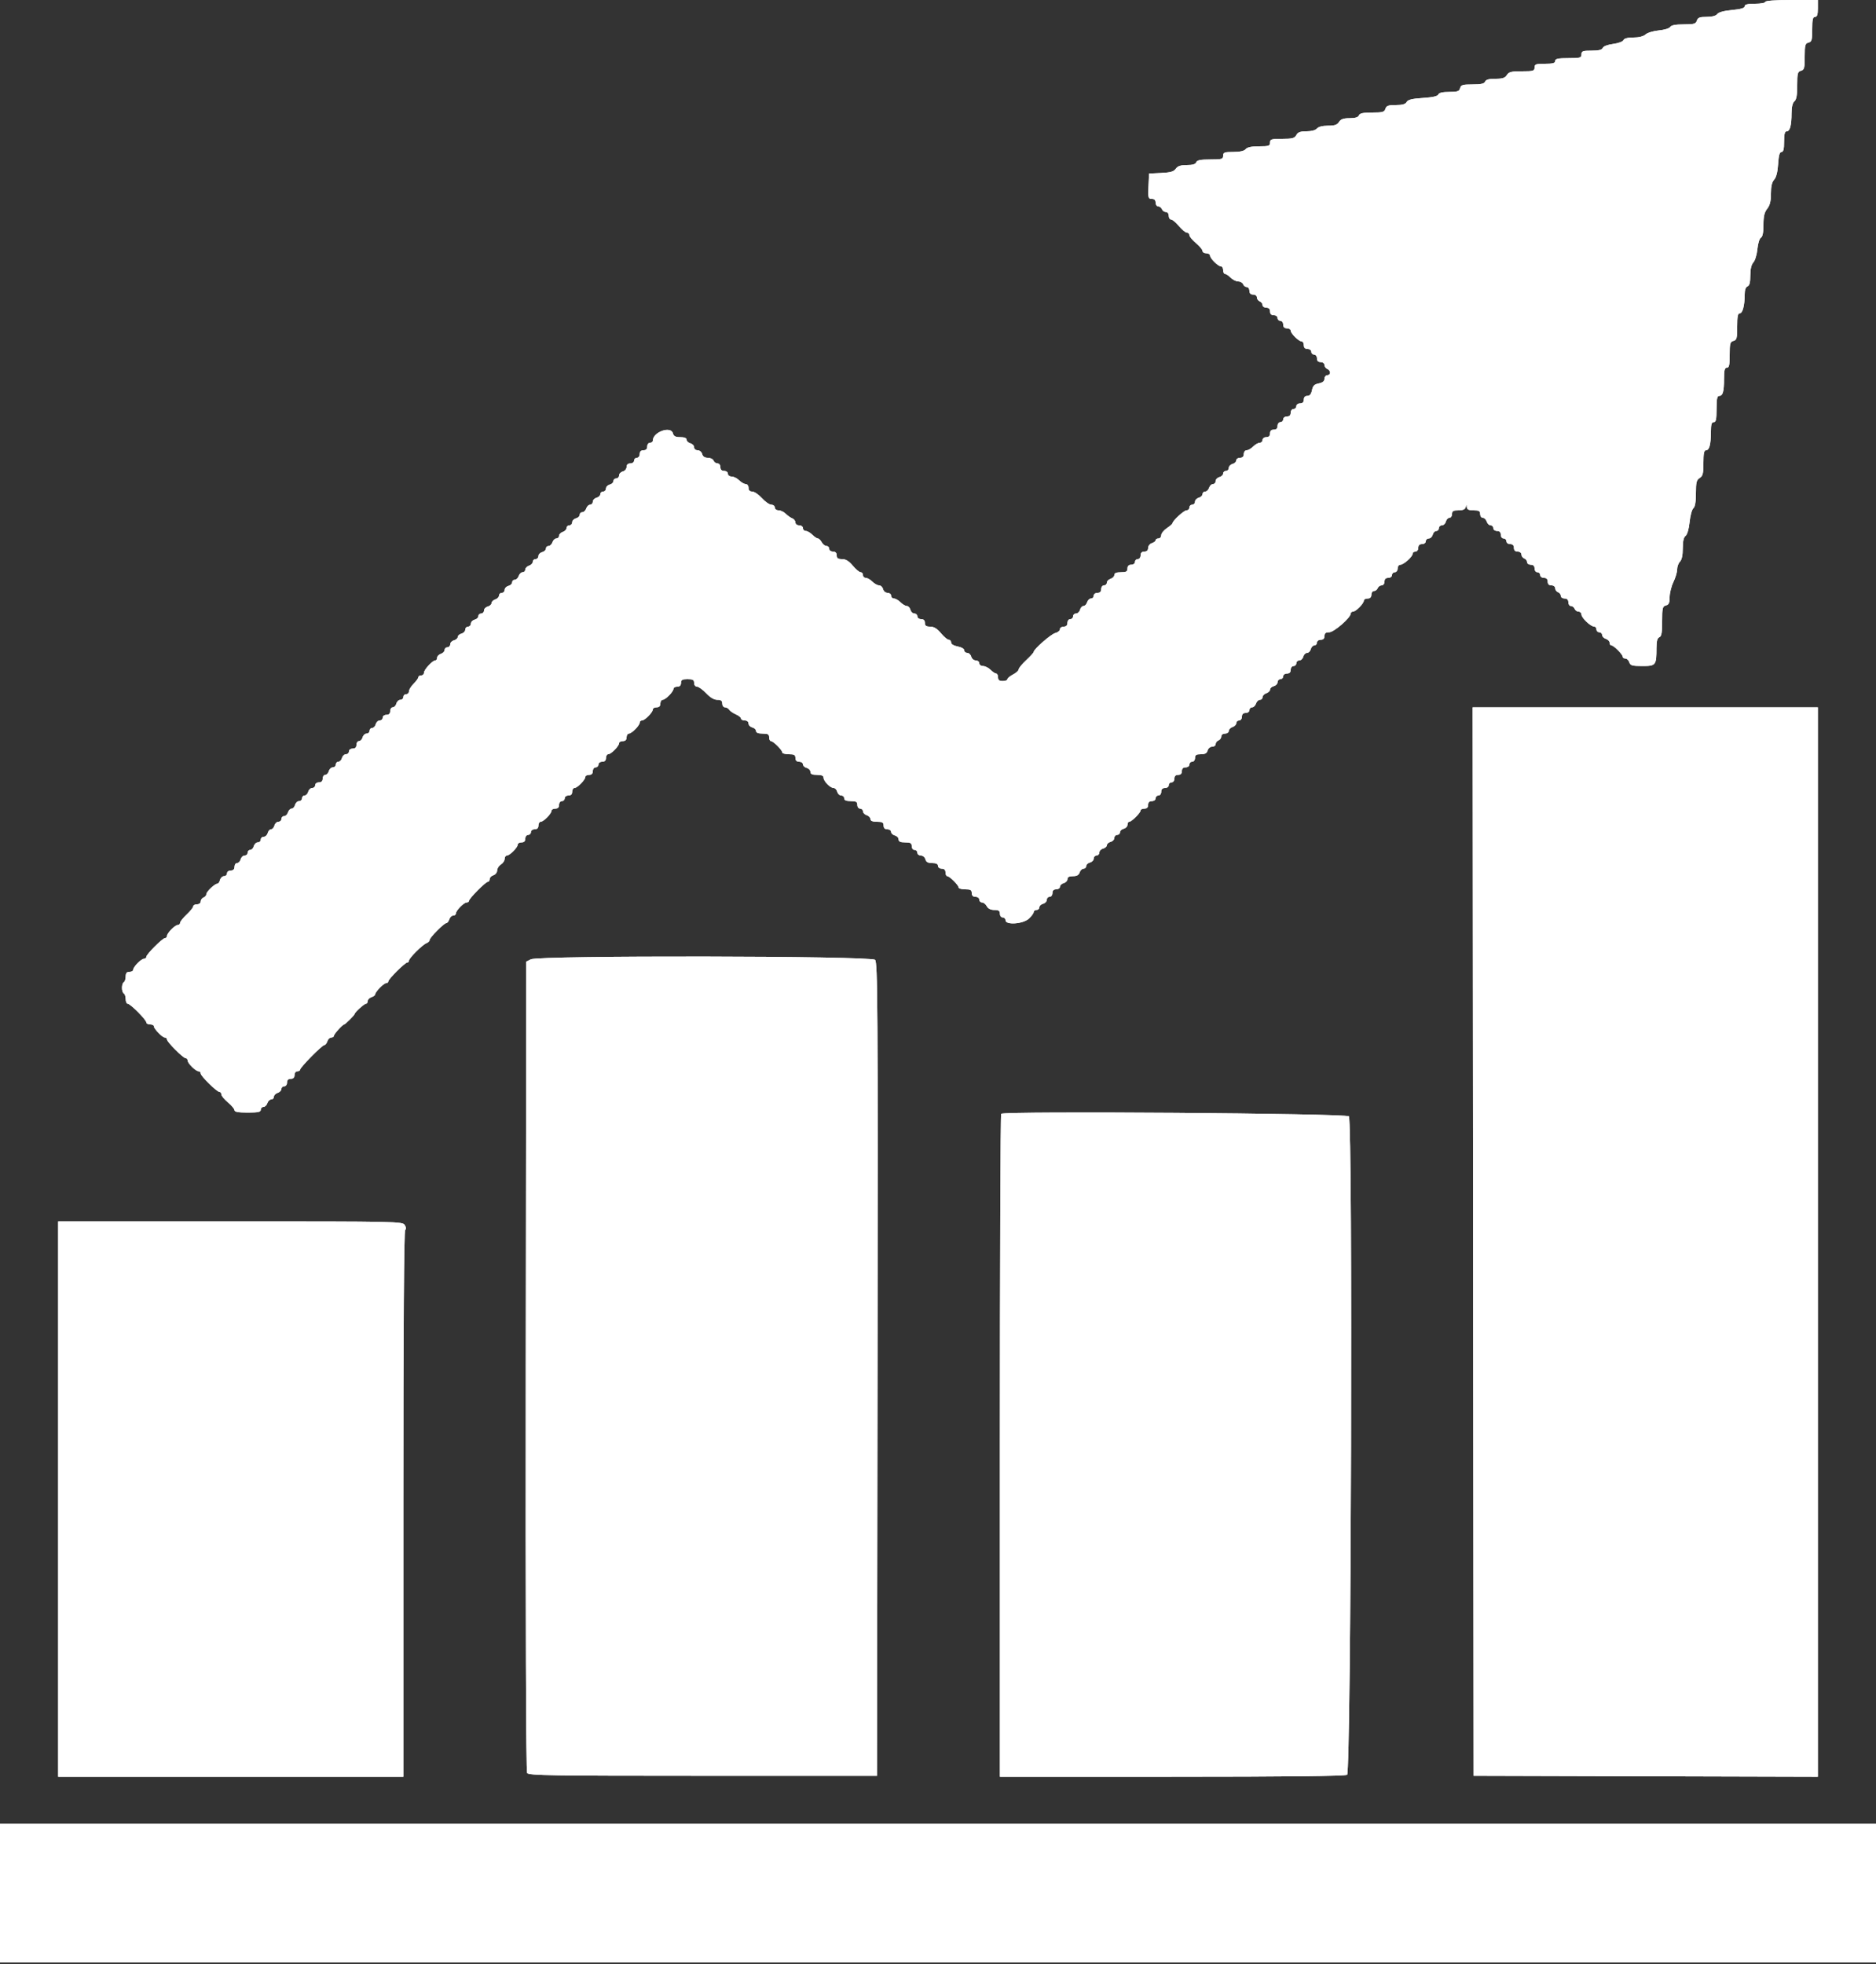 <svg id="svg" version="1.1" xmlns="http://www.w3.org/2000/svg" xmlns:xlink="http://www.w3.org/1999/xlink" width="400" height="418.773" viewBox="0, 0, 400,418.773"><rect x="0" y="0" width="400" height="418.773" fill="#333333" stroke="none"/><g id="svgg"><path id="path0" d="M376.400 0.400 C 376.400 0.620,375.410 0.800,374.200 0.800 C 372.615 0.800,372.000 0.952,372.000 1.342 C 372.000 1.720,371.182 1.961,369.300 2.136 C 367.590 2.295,366.437 2.610,366.156 2.994 C 365.871 3.382,365.055 3.600,363.883 3.600 C 362.405 3.600,362.005 3.754,361.800 4.400 C 361.581 5.090,361.195 5.200,358.993 5.200 C 357.259 5.200,356.337 5.375,356.120 5.746 C 355.942 6.049,354.865 6.379,353.696 6.487 C 352.539 6.595,351.265 6.980,350.864 7.342 C 350.406 7.756,349.441 8.000,348.256 8.000 C 347.026 8.000,346.302 8.191,346.163 8.552 C 346.044 8.861,345.077 9.219,343.957 9.368 C 342.774 9.525,341.871 9.870,341.738 10.216 C 341.580 10.628,340.879 10.800,339.357 10.800 C 337.467 10.800,337.200 10.899,337.200 11.600 C 337.200 12.324,336.933 12.400,334.400 12.400 C 332.178 12.400,331.600 12.524,331.600 13.000 C 331.600 13.461,331.089 13.600,329.400 13.600 C 327.467 13.600,327.200 13.697,327.200 14.400 C 327.200 15.121,326.933 15.200,324.496 15.200 C 322.226 15.200,321.712 15.328,321.293 16.000 C 320.904 16.623,320.360 16.800,318.839 16.800 C 317.472 16.800,316.817 16.980,316.655 17.400 C 316.485 17.843,315.784 18.000,313.975 18.000 C 311.862 18.000,311.496 18.110,311.316 18.800 C 311.140 19.472,310.770 19.600,308.996 19.600 C 307.583 19.600,306.816 19.780,306.676 20.145 C 306.535 20.514,305.471 20.754,303.381 20.889 C 301.081 21.036,300.202 21.254,299.928 21.743 C 299.665 22.212,299.002 22.400,297.607 22.400 C 296.005 22.400,295.608 22.544,295.400 23.200 C 295.181 23.891,294.795 24.000,292.560 24.000 C 290.631 24.000,289.916 24.152,289.745 24.600 C 289.588 25.007,288.951 25.200,287.761 25.200 C 286.440 25.200,285.883 25.398,285.507 26.000 C 285.124 26.613,284.574 26.800,283.153 26.800 C 281.992 26.800,281.112 27.025,280.800 27.400 C 280.497 27.765,279.621 28.000,278.565 28.000 C 277.238 28.000,276.727 28.189,276.400 28.800 C 276.040 29.473,275.562 29.600,273.386 29.600 C 271.067 29.600,270.800 29.682,270.800 30.400 C 270.800 31.109,270.533 31.200,268.449 31.200 C 266.847 31.200,265.939 31.391,265.600 31.800 C 265.270 32.197,264.375 32.400,262.951 32.400 C 261.067 32.400,260.800 32.499,260.800 33.200 C 260.800 33.923,260.533 34.000,258.043 34.000 C 255.961 34.000,255.229 34.147,255.055 34.600 C 254.898 35.010,254.257 35.200,253.035 35.200 C 251.715 35.200,251.102 35.404,250.700 35.979 C 250.274 36.587,249.589 36.784,247.577 36.879 L 245.000 37.000 244.882 39.700 C 244.773 42.192,244.826 42.400,245.582 42.400 C 246.133 42.400,246.400 42.661,246.400 43.200 C 246.400 43.640,246.651 44.000,246.957 44.000 C 247.264 44.000,247.618 44.270,247.745 44.600 C 247.871 44.930,248.251 45.200,248.587 45.200 C 248.933 45.200,249.200 45.548,249.200 46.000 C 249.200 46.440,249.426 46.800,249.702 46.800 C 249.978 46.800,250.730 47.430,251.372 48.200 C 252.014 48.970,252.778 49.600,253.070 49.600 C 253.361 49.600,253.600 49.839,253.600 50.130 C 253.600 50.422,254.230 51.186,255.000 51.828 C 255.770 52.470,256.400 53.222,256.400 53.498 C 256.400 53.774,256.760 54.000,257.200 54.000 C 257.640 54.000,258.003 54.225,258.007 54.500 C 258.015 55.110,259.742 56.800,260.356 56.800 C 260.600 56.800,260.800 57.160,260.800 57.600 C 260.800 58.040,260.980 58.400,261.200 58.400 C 261.420 58.400,261.960 58.760,262.400 59.200 C 262.840 59.640,263.566 60.000,264.013 60.000 C 264.459 60.000,264.929 60.270,265.055 60.600 C 265.182 60.930,265.536 61.200,265.843 61.200 C 266.149 61.200,266.400 61.560,266.400 62.000 C 266.400 62.533,266.667 62.800,267.200 62.800 C 267.652 62.800,268.000 63.067,268.000 63.413 C 268.000 63.749,268.270 64.129,268.600 64.255 C 268.930 64.382,269.200 64.736,269.200 65.043 C 269.200 65.349,269.560 65.600,270.000 65.600 C 270.533 65.600,270.800 65.867,270.800 66.400 C 270.800 66.933,271.067 67.200,271.600 67.200 C 272.044 67.200,272.400 67.467,272.400 67.800 C 272.400 68.130,272.670 68.400,273.000 68.400 C 273.333 68.400,273.600 68.756,273.600 69.200 C 273.600 69.733,273.867 70.000,274.400 70.000 C 274.840 70.000,275.203 70.225,275.207 70.500 C 275.215 71.110,276.942 72.800,277.556 72.800 C 277.800 72.800,278.000 73.160,278.000 73.600 C 278.000 74.133,278.267 74.400,278.800 74.400 C 279.244 74.400,279.600 74.667,279.600 75.000 C 279.600 75.330,279.870 75.600,280.200 75.600 C 280.533 75.600,280.800 75.956,280.800 76.400 C 280.800 76.933,281.067 77.200,281.600 77.200 C 282.052 77.200,282.400 77.467,282.400 77.813 C 282.400 78.149,282.670 78.529,283.000 78.655 C 283.330 78.782,283.600 79.136,283.600 79.443 C 283.600 79.749,283.330 80.000,283.000 80.000 C 282.670 80.000,282.400 80.338,282.400 80.750 C 282.400 81.264,282.021 81.576,281.192 81.742 C 280.247 81.931,279.931 82.247,279.742 83.192 C 279.576 84.021,279.264 84.400,278.750 84.400 C 278.267 84.400,278.000 84.684,278.000 85.200 C 278.000 85.733,277.733 86.000,277.200 86.000 C 276.756 86.000,276.400 86.267,276.400 86.600 C 276.400 86.930,276.130 87.200,275.800 87.200 C 275.467 87.200,275.200 87.556,275.200 88.000 C 275.200 88.533,274.933 88.800,274.400 88.800 C 273.956 88.800,273.600 89.067,273.600 89.400 C 273.600 89.730,273.330 90.000,273.000 90.000 C 272.667 90.000,272.400 90.356,272.400 90.800 C 272.400 91.333,272.133 91.600,271.600 91.600 C 271.067 91.600,270.800 91.867,270.800 92.400 C 270.800 92.933,270.533 93.200,270.000 93.200 C 269.556 93.200,269.200 93.467,269.200 93.800 C 269.200 94.130,268.930 94.400,268.600 94.400 C 268.270 94.400,267.640 94.760,267.200 95.200 C 266.760 95.640,266.130 96.000,265.800 96.000 C 265.467 96.000,265.200 96.356,265.200 96.800 C 265.200 97.333,264.933 97.600,264.400 97.600 C 263.960 97.600,263.600 97.849,263.600 98.153 C 263.600 98.458,263.240 98.801,262.800 98.916 C 262.360 99.031,262.000 99.412,262.000 99.763 C 262.000 100.113,261.730 100.400,261.400 100.400 C 261.070 100.400,260.800 100.649,260.800 100.953 C 260.800 101.258,260.440 101.601,260.000 101.716 C 259.560 101.831,259.200 102.212,259.200 102.563 C 259.200 102.913,258.942 103.200,258.627 103.200 C 258.312 103.200,257.940 103.560,257.800 104.000 C 257.660 104.440,257.288 104.800,256.973 104.800 C 256.658 104.800,256.400 105.049,256.400 105.353 C 256.400 105.658,256.040 106.001,255.600 106.116 C 255.160 106.231,254.800 106.612,254.800 106.963 C 254.800 107.313,254.530 107.600,254.200 107.600 C 253.870 107.600,253.600 107.870,253.600 108.200 C 253.600 108.530,253.332 108.800,253.003 108.800 C 252.441 108.800,250.001 111.041,249.999 111.559 C 249.998 111.692,249.459 112.160,248.800 112.600 C 248.141 113.040,247.602 113.715,247.601 114.100 C 247.601 114.485,247.330 114.800,247.000 114.800 C 246.670 114.800,246.400 114.968,246.400 115.173 C 246.400 115.378,246.040 115.660,245.600 115.800 C 245.160 115.940,244.800 116.402,244.800 116.827 C 244.800 117.333,244.524 117.600,244.000 117.600 C 243.467 117.600,243.200 117.867,243.200 118.400 C 243.200 118.844,242.933 119.200,242.600 119.200 C 242.270 119.200,242.000 119.470,242.000 119.800 C 242.000 120.133,241.644 120.400,241.200 120.400 C 240.667 120.400,240.400 120.667,240.400 121.200 C 240.400 121.848,240.133 122.000,239.000 122.000 C 238.051 122.000,237.600 122.185,237.600 122.573 C 237.600 122.888,237.240 123.260,236.800 123.400 C 236.360 123.540,236.000 123.912,236.000 124.227 C 236.000 124.542,235.730 124.800,235.400 124.800 C 235.067 124.800,234.800 125.156,234.800 125.600 C 234.800 126.133,234.533 126.400,234.000 126.400 C 233.556 126.400,233.200 126.667,233.200 127.000 C 233.200 127.330,232.942 127.600,232.627 127.600 C 232.312 127.600,231.940 127.960,231.800 128.400 C 231.660 128.840,231.309 129.200,231.020 129.200 C 230.730 129.200,230.399 129.560,230.284 130.000 C 230.169 130.440,229.788 130.800,229.437 130.800 C 229.087 130.800,228.800 131.070,228.800 131.400 C 228.800 131.730,228.530 132.000,228.200 132.000 C 227.867 132.000,227.600 132.356,227.600 132.800 C 227.600 133.333,227.333 133.600,226.800 133.600 C 226.360 133.600,226.000 133.850,226.000 134.157 C 226.000 134.463,225.555 134.825,225.010 134.962 C 224.080 135.195,220.400 138.415,220.400 138.996 C 220.400 139.142,219.680 139.934,218.800 140.755 C 217.920 141.575,217.200 142.456,217.200 142.713 C 217.200 142.970,216.660 143.459,216.000 143.800 C 215.340 144.141,214.800 144.596,214.800 144.810 C 214.800 145.025,214.350 145.200,213.800 145.200 C 213.067 145.200,212.800 144.987,212.800 144.400 C 212.800 143.960,212.620 143.600,212.400 143.600 C 212.180 143.600,211.640 143.240,211.200 142.800 C 210.760 142.360,210.040 142.000,209.600 142.000 C 209.156 142.000,208.800 141.733,208.800 141.400 C 208.800 141.070,208.461 140.800,208.047 140.800 C 207.630 140.800,207.200 140.443,207.084 140.000 C 206.969 139.560,206.588 139.200,206.237 139.200 C 205.887 139.200,205.600 138.950,205.600 138.645 C 205.600 138.326,205.002 137.977,204.200 137.826 C 203.362 137.669,202.800 137.330,202.800 136.982 C 202.800 136.662,202.574 136.400,202.298 136.400 C 202.022 136.400,201.270 135.770,200.628 135.000 C 199.799 134.006,199.133 133.600,198.330 133.600 C 197.467 133.600,197.200 133.411,197.200 132.800 C 197.200 132.267,196.933 132.000,196.400 132.000 C 195.956 132.000,195.600 131.733,195.600 131.400 C 195.600 131.070,195.313 130.800,194.963 130.800 C 194.612 130.800,194.231 130.440,194.116 130.000 C 194.001 129.560,193.658 129.200,193.353 129.200 C 193.049 129.200,192.440 128.840,192.000 128.400 C 191.560 127.960,190.930 127.600,190.600 127.600 C 190.270 127.600,190.000 127.330,190.000 127.000 C 190.000 126.670,189.661 126.400,189.247 126.400 C 188.830 126.400,188.400 126.043,188.284 125.600 C 188.169 125.160,187.788 124.800,187.437 124.800 C 187.087 124.800,186.440 124.440,186.000 124.000 C 185.560 123.560,184.930 123.200,184.600 123.200 C 184.270 123.200,184.000 122.930,184.000 122.600 C 184.000 122.270,183.774 122.000,183.498 122.000 C 183.222 122.000,182.470 121.370,181.828 120.600 C 180.999 119.606,180.333 119.200,179.530 119.200 C 178.667 119.200,178.400 119.011,178.400 118.400 C 178.400 117.867,178.133 117.600,177.600 117.600 C 177.156 117.600,176.800 117.333,176.800 117.000 C 176.800 116.670,176.536 116.400,176.214 116.400 C 175.892 116.400,175.435 116.040,175.200 115.600 C 174.965 115.160,174.598 114.800,174.386 114.800 C 174.174 114.800,173.640 114.440,173.200 114.000 C 172.760 113.560,172.130 113.200,171.800 113.200 C 171.470 113.200,171.200 112.930,171.200 112.600 C 171.200 112.267,170.844 112.000,170.400 112.000 C 169.948 112.000,169.600 111.733,169.600 111.387 C 169.600 111.051,169.299 110.659,168.931 110.518 C 168.562 110.377,167.932 109.932,167.531 109.531 C 167.129 109.129,166.440 108.800,166.000 108.800 C 165.556 108.800,165.200 108.533,165.200 108.200 C 165.200 107.870,164.869 107.600,164.464 107.600 C 164.060 107.600,163.155 106.970,162.455 106.200 C 161.754 105.430,160.825 104.800,160.390 104.800 C 159.867 104.800,159.600 104.530,159.600 104.000 C 159.600 103.556,159.333 103.200,159.000 103.200 C 158.670 103.200,158.040 102.840,157.600 102.400 C 157.160 101.960,156.440 101.600,156.000 101.600 C 155.556 101.600,155.200 101.333,155.200 101.000 C 155.200 100.667,154.844 100.400,154.400 100.400 C 153.867 100.400,153.600 100.133,153.600 99.600 C 153.600 99.148,153.333 98.800,152.987 98.800 C 152.651 98.800,152.271 98.530,152.145 98.200 C 152.018 97.870,151.467 97.600,150.920 97.600 C 150.262 97.600,149.854 97.329,149.716 96.800 C 149.600 96.357,149.170 96.000,148.753 96.000 C 148.331 96.000,148.000 95.720,148.000 95.363 C 148.000 95.012,147.640 94.631,147.200 94.516 C 146.760 94.401,146.400 94.058,146.400 93.753 C 146.400 93.391,145.932 93.200,145.047 93.200 C 144.030 93.200,143.641 93.001,143.484 92.400 C 143.048 90.733,139.200 92.103,139.200 93.926 C 139.200 94.187,138.930 94.400,138.600 94.400 C 138.267 94.400,138.000 94.756,138.000 95.200 C 138.000 95.733,137.733 96.000,137.200 96.000 C 136.667 96.000,136.400 96.267,136.400 96.800 C 136.400 97.244,136.133 97.600,135.800 97.600 C 135.470 97.600,135.200 97.870,135.200 98.200 C 135.200 98.533,134.844 98.800,134.400 98.800 C 133.883 98.800,133.600 99.067,133.600 99.553 C 133.600 99.970,133.243 100.400,132.800 100.516 C 132.360 100.631,132.000 101.012,132.000 101.363 C 132.000 101.713,131.730 102.000,131.400 102.000 C 131.070 102.000,130.800 102.249,130.800 102.553 C 130.800 102.858,130.440 103.201,130.000 103.316 C 129.560 103.431,129.200 103.812,129.200 104.163 C 129.200 104.513,128.930 104.800,128.600 104.800 C 128.270 104.800,128.000 105.049,128.000 105.353 C 128.000 105.658,127.640 106.001,127.200 106.116 C 126.760 106.231,126.400 106.612,126.400 106.963 C 126.400 107.313,126.142 107.600,125.827 107.600 C 125.512 107.600,125.140 107.960,125.000 108.400 C 124.860 108.840,124.488 109.200,124.173 109.200 C 123.858 109.200,123.600 109.449,123.600 109.753 C 123.600 110.058,123.240 110.401,122.800 110.516 C 122.360 110.631,122.000 111.012,122.000 111.363 C 122.000 111.713,121.730 112.000,121.400 112.000 C 121.070 112.000,120.800 112.258,120.800 112.573 C 120.800 112.888,120.440 113.260,120.000 113.400 C 119.560 113.540,119.200 113.912,119.200 114.227 C 119.200 114.542,118.942 114.800,118.627 114.800 C 118.312 114.800,117.940 115.160,117.800 115.600 C 117.660 116.040,117.288 116.400,116.973 116.400 C 116.658 116.400,116.400 116.649,116.400 116.953 C 116.400 117.258,116.040 117.601,115.600 117.716 C 115.160 117.831,114.800 118.212,114.800 118.563 C 114.800 118.913,114.530 119.200,114.200 119.200 C 113.870 119.200,113.600 119.458,113.600 119.773 C 113.600 120.088,113.240 120.460,112.800 120.600 C 112.360 120.740,112.000 121.112,112.000 121.427 C 112.000 121.742,111.742 122.000,111.427 122.000 C 111.112 122.000,110.740 122.360,110.600 122.800 C 110.460 123.240,110.088 123.600,109.773 123.600 C 109.458 123.600,109.200 123.849,109.200 124.153 C 109.200 124.458,108.840 124.801,108.400 124.916 C 107.960 125.031,107.600 125.412,107.600 125.763 C 107.600 126.113,107.330 126.400,107.000 126.400 C 106.670 126.400,106.400 126.658,106.400 126.973 C 106.400 127.288,106.040 127.660,105.600 127.800 C 105.160 127.940,104.800 128.291,104.800 128.580 C 104.800 128.870,104.440 129.201,104.000 129.316 C 103.560 129.431,103.200 129.812,103.200 130.163 C 103.200 130.513,102.930 130.800,102.600 130.800 C 102.270 130.800,102.000 131.049,102.000 131.353 C 102.000 131.658,101.640 132.001,101.200 132.116 C 100.760 132.231,100.400 132.612,100.400 132.963 C 100.400 133.313,100.130 133.600,99.800 133.600 C 99.470 133.600,99.200 133.887,99.200 134.237 C 99.200 134.588,98.840 134.969,98.400 135.084 C 97.960 135.199,97.600 135.521,97.600 135.800 C 97.600 136.079,97.240 136.401,96.800 136.516 C 96.360 136.631,96.000 137.012,96.000 137.363 C 96.000 137.713,95.730 138.000,95.400 138.000 C 95.070 138.000,94.800 138.258,94.800 138.573 C 94.800 138.888,94.440 139.260,94.000 139.400 C 93.560 139.540,93.200 139.912,93.200 140.227 C 93.200 140.542,93.028 140.800,92.818 140.800 C 92.220 140.800,90.400 142.771,90.400 143.418 C 90.400 143.738,90.130 144.000,89.800 144.000 C 89.470 144.000,89.200 144.172,89.200 144.382 C 89.200 144.592,88.750 145.214,88.200 145.764 C 87.650 146.314,87.200 147.042,87.200 147.382 C 87.200 147.722,86.930 148.000,86.600 148.000 C 86.270 148.000,86.000 148.270,86.000 148.600 C 86.000 148.930,85.713 149.200,85.363 149.200 C 85.012 149.200,84.631 149.560,84.516 150.000 C 84.401 150.440,84.058 150.800,83.753 150.800 C 83.449 150.800,83.200 151.160,83.200 151.600 C 83.200 152.133,82.933 152.400,82.400 152.400 C 81.956 152.400,81.600 152.667,81.600 153.000 C 81.600 153.330,81.313 153.600,80.963 153.600 C 80.612 153.600,80.231 153.960,80.116 154.400 C 80.001 154.840,79.658 155.200,79.353 155.200 C 79.049 155.200,78.800 155.470,78.800 155.800 C 78.800 156.130,78.513 156.400,78.163 156.400 C 77.812 156.400,77.431 156.760,77.316 157.200 C 77.201 157.640,76.858 158.000,76.553 158.000 C 76.249 158.000,76.000 158.360,76.000 158.800 C 76.000 159.333,75.733 159.600,75.200 159.600 C 74.756 159.600,74.400 159.867,74.400 160.200 C 74.400 160.530,74.113 160.800,73.763 160.800 C 73.412 160.800,73.031 161.160,72.916 161.600 C 72.801 162.040,72.458 162.400,72.153 162.400 C 71.849 162.400,71.600 162.670,71.600 163.000 C 71.600 163.330,71.313 163.600,70.963 163.600 C 70.612 163.600,70.231 163.960,70.116 164.400 C 70.001 164.840,69.658 165.200,69.353 165.200 C 69.049 165.200,68.800 165.560,68.800 166.000 C 68.800 166.533,68.533 166.800,68.000 166.800 C 67.556 166.800,67.200 167.067,67.200 167.400 C 67.200 167.730,66.913 168.000,66.563 168.000 C 66.212 168.000,65.831 168.360,65.716 168.800 C 65.601 169.240,65.258 169.600,64.953 169.600 C 64.649 169.600,64.400 169.870,64.400 170.200 C 64.400 170.530,64.113 170.800,63.763 170.800 C 63.412 170.800,63.031 171.160,62.916 171.600 C 62.801 172.040,62.470 172.400,62.180 172.400 C 61.891 172.400,61.540 172.760,61.400 173.200 C 61.260 173.640,60.888 174.000,60.573 174.000 C 60.258 174.000,60.000 174.270,60.000 174.600 C 60.000 174.930,59.713 175.200,59.363 175.200 C 59.012 175.200,58.631 175.560,58.516 176.000 C 58.401 176.440,58.079 176.800,57.800 176.800 C 57.521 176.800,57.199 177.160,57.084 177.600 C 56.969 178.040,56.588 178.400,56.237 178.400 C 55.887 178.400,55.600 178.670,55.600 179.000 C 55.600 179.330,55.313 179.600,54.963 179.600 C 54.612 179.600,54.231 179.960,54.116 180.400 C 54.001 180.840,53.658 181.200,53.353 181.200 C 53.049 181.200,52.800 181.470,52.800 181.800 C 52.800 182.130,52.513 182.400,52.163 182.400 C 51.812 182.400,51.431 182.760,51.316 183.200 C 51.201 183.640,50.858 184.000,50.553 184.000 C 50.249 184.000,50.000 184.360,50.000 184.800 C 50.000 185.333,49.733 185.600,49.200 185.600 C 48.756 185.600,48.400 185.867,48.400 186.200 C 48.400 186.530,48.113 186.800,47.763 186.800 C 47.412 186.800,47.031 187.160,46.916 187.600 C 46.801 188.040,46.549 188.400,46.356 188.400 C 45.795 188.400,44.000 190.098,44.000 190.629 C 44.000 190.896,43.730 191.218,43.400 191.345 C 43.070 191.471,42.800 191.851,42.800 192.187 C 42.800 192.533,42.452 192.800,42.000 192.800 C 41.560 192.800,41.200 192.992,41.200 193.227 C 41.200 193.462,40.570 194.248,39.800 194.974 C 39.030 195.700,38.400 196.498,38.400 196.747 C 38.400 196.996,38.175 197.203,37.900 197.207 C 37.290 197.215,35.600 198.942,35.600 199.556 C 35.600 199.800,35.415 200.000,35.189 200.000 C 34.655 200.000,31.200 203.455,31.200 203.989 C 31.200 204.215,30.975 204.403,30.700 204.407 C 30.090 204.415,28.400 206.142,28.400 206.756 C 28.400 207.000,28.040 207.200,27.600 207.200 C 27.018 207.200,26.800 207.467,26.800 208.176 C 26.800 208.713,26.620 209.264,26.400 209.400 C 25.881 209.721,25.881 211.479,26.400 211.800 C 26.620 211.936,26.800 212.487,26.800 213.024 C 26.800 213.561,27.000 214.000,27.244 214.000 C 27.804 214.000,31.200 217.417,31.200 217.981 C 31.200 218.211,31.560 218.400,32.000 218.400 C 32.440 218.400,32.800 218.571,32.800 218.779 C 32.800 219.330,34.612 221.200,35.146 221.200 C 35.396 221.200,35.600 221.385,35.600 221.611 C 35.600 222.145,39.055 225.600,39.589 225.600 C 39.815 225.600,40.003 225.825,40.007 226.100 C 40.015 226.710,41.742 228.400,42.356 228.400 C 42.600 228.400,42.800 228.611,42.800 228.869 C 42.800 229.425,46.240 232.800,46.807 232.800 C 47.023 232.800,47.200 233.039,47.200 233.330 C 47.200 233.622,47.830 234.386,48.600 235.028 C 49.370 235.670,50.000 236.422,50.000 236.698 C 50.000 237.053,50.820 237.200,52.800 237.200 C 55.022 237.200,55.600 237.076,55.600 236.600 C 55.600 236.270,55.858 236.000,56.173 236.000 C 56.488 236.000,56.860 235.640,57.000 235.200 C 57.140 234.760,57.512 234.400,57.827 234.400 C 58.142 234.400,58.400 234.142,58.400 233.827 C 58.400 233.512,58.760 233.140,59.200 233.000 C 59.640 232.860,60.000 232.488,60.000 232.173 C 60.000 231.858,60.270 231.600,60.600 231.600 C 60.933 231.600,61.200 231.244,61.200 230.800 C 61.200 230.267,61.467 230.000,62.000 230.000 C 62.533 230.000,62.800 229.733,62.800 229.200 C 62.800 228.756,63.067 228.400,63.400 228.400 C 63.730 228.400,64.000 228.236,64.000 228.035 C 64.000 227.549,68.690 222.800,69.170 222.800 C 69.377 222.800,69.660 222.440,69.800 222.000 C 69.940 221.560,70.312 221.200,70.627 221.200 C 70.942 221.200,71.200 221.028,71.200 220.818 C 71.200 220.450,73.065 218.400,73.400 218.400 C 73.613 218.400,75.600 216.413,75.600 216.200 C 75.600 215.865,77.650 214.000,78.018 214.000 C 78.228 214.000,78.400 213.742,78.400 213.427 C 78.400 213.112,78.760 212.740,79.200 212.600 C 79.640 212.460,80.000 212.187,80.000 211.994 C 80.000 211.463,81.826 209.600,82.346 209.600 C 82.596 209.600,82.800 209.428,82.800 209.219 C 82.800 208.740,86.363 205.200,86.845 205.200 C 87.040 205.200,87.200 205.020,87.200 204.800 C 87.200 204.274,90.072 201.411,90.931 201.082 C 91.299 200.941,91.600 200.639,91.600 200.413 C 91.600 199.898,94.664 196.800,95.173 196.800 C 95.378 196.800,95.660 196.440,95.800 196.000 C 95.940 195.560,96.312 195.200,96.627 195.200 C 96.942 195.200,97.200 195.000,97.200 194.756 C 97.200 194.142,98.890 192.415,99.500 192.407 C 99.775 192.403,100.000 192.240,100.000 192.045 C 100.000 191.563,103.540 188.000,104.019 188.000 C 104.228 188.000,104.400 187.742,104.400 187.427 C 104.400 187.112,104.760 186.740,105.200 186.600 C 105.640 186.460,106.000 186.000,106.000 185.576 C 106.000 185.153,106.360 184.582,106.800 184.307 C 107.240 184.032,107.600 183.491,107.600 183.104 C 107.600 182.717,107.825 182.397,108.100 182.393 C 108.710 182.385,110.400 180.658,110.400 180.044 C 110.400 179.800,110.760 179.600,111.200 179.600 C 111.733 179.600,112.000 179.333,112.000 178.800 C 112.000 178.356,112.267 178.000,112.600 178.000 C 112.930 178.000,113.200 177.730,113.200 177.400 C 113.200 177.067,113.556 176.800,114.000 176.800 C 114.533 176.800,114.800 176.533,114.800 176.000 C 114.800 175.560,115.025 175.197,115.300 175.193 C 115.910 175.185,117.600 173.458,117.600 172.844 C 117.600 172.600,117.960 172.400,118.400 172.400 C 118.933 172.400,119.200 172.133,119.200 171.600 C 119.200 171.156,119.467 170.800,119.800 170.800 C 120.130 170.800,120.400 170.530,120.400 170.200 C 120.400 169.867,120.756 169.600,121.200 169.600 C 121.733 169.600,122.000 169.333,122.000 168.800 C 122.000 168.360,122.225 167.997,122.500 167.993 C 123.110 167.985,124.800 166.258,124.800 165.644 C 124.800 165.400,125.160 165.200,125.600 165.200 C 126.133 165.200,126.400 164.933,126.400 164.400 C 126.400 163.956,126.667 163.600,127.000 163.600 C 127.330 163.600,127.600 163.330,127.600 163.000 C 127.600 162.667,127.956 162.400,128.400 162.400 C 128.933 162.400,129.200 162.133,129.200 161.600 C 129.200 161.160,129.425 160.797,129.700 160.793 C 130.310 160.785,132.000 159.058,132.000 158.444 C 132.000 158.200,132.360 158.000,132.800 158.000 C 133.333 158.000,133.600 157.733,133.600 157.200 C 133.600 156.760,133.825 156.397,134.100 156.393 C 134.710 156.385,136.400 154.658,136.400 154.044 C 136.400 153.800,136.625 153.597,136.900 153.593 C 137.510 153.585,139.200 151.858,139.200 151.244 C 139.200 151.000,139.560 150.800,140.000 150.800 C 140.533 150.800,140.800 150.533,140.800 150.000 C 140.800 149.560,141.025 149.197,141.300 149.193 C 141.910 149.185,143.600 147.458,143.600 146.844 C 143.600 146.600,143.960 146.400,144.400 146.400 C 144.933 146.400,145.200 146.133,145.200 145.600 C 145.200 144.952,145.467 144.800,146.600 144.800 C 147.733 144.800,148.000 144.952,148.000 145.600 C 148.000 146.060,148.267 146.400,148.627 146.400 C 148.972 146.400,149.848 147.030,150.574 147.800 C 151.433 148.711,152.262 149.200,152.947 149.200 C 153.733 149.200,154.000 149.403,154.000 150.000 C 154.000 150.440,154.261 150.800,154.580 150.800 C 154.899 150.800,155.304 151.029,155.480 151.308 C 155.656 151.588,156.295 152.034,156.900 152.300 C 157.505 152.565,158.000 152.967,158.000 153.191 C 158.000 153.416,158.360 153.600,158.800 153.600 C 159.265 153.600,159.600 153.867,159.600 154.237 C 159.600 154.588,159.960 154.969,160.400 155.084 C 160.840 155.199,161.200 155.542,161.200 155.847 C 161.200 156.212,161.675 156.400,162.600 156.400 C 163.733 156.400,164.000 156.552,164.000 157.200 C 164.000 157.640,164.172 158.000,164.382 158.000 C 164.878 158.000,166.800 159.922,166.800 160.418 C 166.800 160.628,167.430 160.800,168.200 160.800 C 169.333 160.800,169.600 160.952,169.600 161.600 C 169.600 162.133,169.867 162.400,170.400 162.400 C 170.840 162.400,171.200 162.649,171.200 162.953 C 171.200 163.258,171.560 163.601,172.000 163.716 C 172.440 163.831,172.800 164.212,172.800 164.563 C 172.800 165.024,173.186 165.200,174.200 165.200 C 175.178 165.200,175.600 165.381,175.600 165.800 C 175.600 166.553,177.016 168.000,177.753 168.000 C 178.058 168.000,178.401 168.360,178.516 168.800 C 178.631 169.240,179.012 169.600,179.363 169.600 C 179.713 169.600,180.000 169.870,180.000 170.200 C 180.000 170.619,180.422 170.800,181.400 170.800 C 182.533 170.800,182.800 170.952,182.800 171.600 C 182.800 172.044,183.067 172.400,183.400 172.400 C 183.730 172.400,184.000 172.658,184.000 172.973 C 184.000 173.288,184.360 173.660,184.800 173.800 C 185.240 173.940,185.600 174.312,185.600 174.627 C 185.600 175.015,186.051 175.200,187.000 175.200 C 188.133 175.200,188.400 175.352,188.400 176.000 C 188.400 176.533,188.667 176.800,189.200 176.800 C 189.640 176.800,190.000 177.049,190.000 177.353 C 190.000 177.658,190.360 178.001,190.800 178.116 C 191.240 178.231,191.600 178.612,191.600 178.963 C 191.600 179.424,191.986 179.600,193.000 179.600 C 194.133 179.600,194.400 179.752,194.400 180.400 C 194.400 180.844,194.667 181.200,195.000 181.200 C 195.330 181.200,195.600 181.470,195.600 181.800 C 195.600 182.130,195.939 182.400,196.353 182.400 C 196.770 182.400,197.200 182.757,197.316 183.200 C 197.468 183.783,197.862 184.000,198.763 184.000 C 199.596 184.000,200.000 184.196,200.000 184.600 C 200.000 184.933,200.356 185.200,200.800 185.200 C 201.333 185.200,201.600 185.467,201.600 186.000 C 201.600 186.440,201.772 186.800,201.982 186.800 C 202.478 186.800,204.400 188.722,204.400 189.218 C 204.400 189.428,205.030 189.600,205.800 189.600 C 206.933 189.600,207.200 189.752,207.200 190.400 C 207.200 190.933,207.467 191.200,208.000 191.200 C 208.444 191.200,208.800 191.467,208.800 191.800 C 208.800 192.130,209.064 192.400,209.386 192.400 C 209.708 192.400,210.165 192.760,210.400 193.200 C 210.680 193.724,211.238 194.000,212.014 194.000 C 212.933 194.000,213.200 194.180,213.200 194.800 C 213.200 195.244,213.467 195.600,213.800 195.600 C 214.130 195.600,214.400 195.870,214.400 196.200 C 214.400 197.260,218.142 197.001,219.379 195.854 C 219.941 195.334,220.400 194.704,220.400 194.454 C 220.400 194.204,220.670 194.000,221.000 194.000 C 221.330 194.000,221.600 193.751,221.600 193.447 C 221.600 193.142,221.960 192.799,222.400 192.684 C 222.840 192.569,223.200 192.188,223.200 191.837 C 223.200 191.487,223.470 191.200,223.800 191.200 C 224.133 191.200,224.400 190.844,224.400 190.400 C 224.400 189.867,224.667 189.600,225.200 189.600 C 225.640 189.600,226.000 189.351,226.000 189.047 C 226.000 188.742,226.360 188.399,226.800 188.284 C 227.240 188.169,227.600 187.788,227.600 187.437 C 227.600 186.999,227.966 186.800,228.773 186.800 C 229.595 186.800,230.022 186.560,230.200 186.000 C 230.340 185.560,230.712 185.200,231.027 185.200 C 231.342 185.200,231.600 184.951,231.600 184.647 C 231.600 184.342,231.960 183.999,232.400 183.884 C 232.840 183.769,233.200 183.388,233.200 183.037 C 233.200 182.687,233.470 182.400,233.800 182.400 C 234.130 182.400,234.400 182.113,234.400 181.763 C 234.400 181.412,234.760 181.031,235.200 180.916 C 235.640 180.801,236.000 180.479,236.000 180.200 C 236.000 179.921,236.360 179.599,236.800 179.484 C 237.240 179.369,237.600 178.988,237.600 178.637 C 237.600 178.287,237.870 178.000,238.200 178.000 C 238.530 178.000,238.800 177.751,238.800 177.447 C 238.800 177.142,239.160 176.799,239.600 176.684 C 240.040 176.569,240.400 176.188,240.400 175.837 C 240.400 175.487,240.572 175.200,240.782 175.200 C 241.278 175.200,243.200 173.278,243.200 172.782 C 243.200 172.572,243.560 172.400,244.000 172.400 C 244.533 172.400,244.800 172.133,244.800 171.600 C 244.800 171.067,245.067 170.800,245.600 170.800 C 246.044 170.800,246.400 170.533,246.400 170.200 C 246.400 169.870,246.670 169.600,247.000 169.600 C 247.333 169.600,247.600 169.244,247.600 168.800 C 247.600 168.267,247.867 168.000,248.400 168.000 C 248.844 168.000,249.200 167.733,249.200 167.400 C 249.200 167.070,249.470 166.800,249.800 166.800 C 250.133 166.800,250.400 166.444,250.400 166.000 C 250.400 165.467,250.667 165.200,251.200 165.200 C 251.733 165.200,252.000 164.933,252.000 164.400 C 252.000 163.867,252.267 163.600,252.800 163.600 C 253.244 163.600,253.600 163.333,253.600 163.000 C 253.600 162.670,253.870 162.400,254.200 162.400 C 254.533 162.400,254.800 162.044,254.800 161.600 C 254.800 160.972,255.067 160.800,256.037 160.800 C 256.938 160.800,257.332 160.583,257.484 160.000 C 257.600 159.557,258.030 159.200,258.447 159.200 C 258.861 159.200,259.200 158.949,259.200 158.643 C 259.200 158.336,259.470 157.982,259.800 157.855 C 260.130 157.729,260.400 157.349,260.400 157.013 C 260.400 156.667,260.748 156.400,261.200 156.400 C 261.640 156.400,262.000 156.142,262.000 155.827 C 262.000 155.512,262.360 155.140,262.800 155.000 C 263.240 154.860,263.600 154.488,263.600 154.173 C 263.600 153.858,263.870 153.600,264.200 153.600 C 264.533 153.600,264.800 153.244,264.800 152.800 C 264.800 152.267,265.067 152.000,265.600 152.000 C 266.044 152.000,266.400 151.733,266.400 151.400 C 266.400 151.070,266.658 150.800,266.973 150.800 C 267.288 150.800,267.660 150.440,267.800 150.000 C 267.940 149.560,268.312 149.200,268.627 149.200 C 268.942 149.200,269.200 148.942,269.200 148.627 C 269.200 148.312,269.560 147.940,270.000 147.800 C 270.440 147.660,270.800 147.309,270.800 147.020 C 270.800 146.730,271.160 146.399,271.600 146.284 C 272.040 146.169,272.400 145.788,272.400 145.437 C 272.400 145.087,272.670 144.800,273.000 144.800 C 273.330 144.800,273.600 144.530,273.600 144.200 C 273.600 143.867,273.956 143.600,274.400 143.600 C 274.933 143.600,275.200 143.333,275.200 142.800 C 275.200 142.356,275.467 142.000,275.800 142.000 C 276.130 142.000,276.400 141.730,276.400 141.400 C 276.400 141.070,276.687 140.800,277.037 140.800 C 277.388 140.800,277.769 140.440,277.884 140.000 C 277.999 139.560,278.359 139.200,278.684 139.200 C 279.009 139.200,279.369 138.840,279.484 138.400 C 279.599 137.960,279.942 137.600,280.247 137.600 C 280.551 137.600,280.800 137.330,280.800 137.000 C 280.800 136.667,281.156 136.400,281.600 136.400 C 282.133 136.400,282.400 136.133,282.400 135.600 C 282.400 135.011,282.667 134.800,283.411 134.800 C 284.420 134.800,288.000 131.688,288.000 130.811 C 288.000 130.585,288.225 130.397,288.500 130.393 C 289.110 130.385,290.800 128.658,290.800 128.044 C 290.800 127.800,291.160 127.600,291.600 127.600 C 292.133 127.600,292.400 127.333,292.400 126.800 C 292.400 126.360,292.651 126.000,292.957 126.000 C 293.264 126.000,293.618 125.730,293.745 125.400 C 293.871 125.070,294.251 124.800,294.587 124.800 C 294.933 124.800,295.200 124.452,295.200 124.000 C 295.200 123.467,295.467 123.200,296.000 123.200 C 296.444 123.200,296.800 122.933,296.800 122.600 C 296.800 122.270,297.070 122.000,297.400 122.000 C 297.733 122.000,298.000 121.644,298.000 121.200 C 298.000 120.760,298.261 120.400,298.579 120.400 C 299.284 120.400,301.200 118.685,301.200 118.054 C 301.200 117.804,301.470 117.600,301.800 117.600 C 302.133 117.600,302.400 117.244,302.400 116.800 C 302.400 116.267,302.667 116.000,303.200 116.000 C 303.644 116.000,304.000 115.733,304.000 115.400 C 304.000 115.070,304.287 114.800,304.637 114.800 C 304.988 114.800,305.369 114.440,305.484 114.000 C 305.599 113.560,305.942 113.200,306.247 113.200 C 306.551 113.200,306.800 112.930,306.800 112.600 C 306.800 112.270,307.087 112.000,307.437 112.000 C 307.788 112.000,308.169 111.640,308.284 111.200 C 308.399 110.760,308.742 110.400,309.047 110.400 C 309.351 110.400,309.600 110.040,309.600 109.600 C 309.600 108.956,309.867 108.800,310.971 108.800 C 311.940 108.800,312.395 108.595,312.524 108.100 C 312.698 107.433,312.709 107.433,312.754 108.100 C 312.788 108.624,313.151 108.800,314.200 108.800 C 315.333 108.800,315.600 108.952,315.600 109.600 C 315.600 110.040,315.858 110.400,316.173 110.400 C 316.488 110.400,316.860 110.760,317.000 111.200 C 317.140 111.640,317.512 112.000,317.827 112.000 C 318.142 112.000,318.400 112.270,318.400 112.600 C 318.400 112.933,318.756 113.200,319.200 113.200 C 319.733 113.200,320.000 113.467,320.000 114.000 C 320.000 114.444,320.267 114.800,320.600 114.800 C 320.930 114.800,321.200 115.070,321.200 115.400 C 321.200 115.733,321.556 116.000,322.000 116.000 C 322.533 116.000,322.800 116.267,322.800 116.800 C 322.800 117.333,323.067 117.600,323.600 117.600 C 324.052 117.600,324.400 117.867,324.400 118.213 C 324.400 118.549,324.670 118.929,325.000 119.055 C 325.330 119.182,325.600 119.536,325.600 119.843 C 325.600 120.149,325.960 120.400,326.400 120.400 C 326.933 120.400,327.200 120.667,327.200 121.200 C 327.200 121.644,327.467 122.000,327.800 122.000 C 328.130 122.000,328.400 122.270,328.400 122.600 C 328.400 122.933,328.756 123.200,329.200 123.200 C 329.733 123.200,330.000 123.467,330.000 124.000 C 330.000 124.533,330.267 124.800,330.800 124.800 C 331.252 124.800,331.600 125.067,331.600 125.413 C 331.600 125.749,331.870 126.129,332.200 126.255 C 332.530 126.382,332.800 126.736,332.800 127.043 C 332.800 127.349,333.160 127.600,333.600 127.600 C 334.133 127.600,334.400 127.867,334.400 128.400 C 334.400 128.840,334.651 129.200,334.957 129.200 C 335.264 129.200,335.618 129.470,335.745 129.800 C 335.871 130.130,336.251 130.400,336.587 130.400 C 336.924 130.400,337.200 130.679,337.200 131.019 C 337.200 131.722,339.141 133.568,339.900 133.587 C 340.175 133.594,340.400 133.870,340.400 134.200 C 340.400 134.530,340.670 134.800,341.000 134.800 C 341.330 134.800,341.600 135.058,341.600 135.373 C 341.600 135.688,341.960 136.060,342.400 136.200 C 342.840 136.340,343.200 136.712,343.200 137.027 C 343.200 137.342,343.372 137.600,343.582 137.600 C 344.078 137.600,346.000 139.522,346.000 140.018 C 346.000 140.228,346.258 140.400,346.573 140.400 C 346.888 140.400,347.260 140.760,347.400 141.200 C 347.619 141.889,348.005 142.000,350.180 142.000 C 353.066 142.000,353.185 141.849,353.195 138.143 C 353.198 136.687,353.375 136.018,353.800 135.855 C 354.263 135.678,354.400 134.904,354.400 132.459 C 354.400 129.630,354.485 129.271,355.200 129.084 C 355.828 128.920,356.000 128.538,356.000 127.313 C 356.000 126.453,356.360 125.005,356.800 124.094 C 357.240 123.184,357.600 121.967,357.600 121.391 C 357.600 120.814,357.870 120.073,358.200 119.743 C 358.590 119.353,358.800 118.362,358.800 116.916 C 358.800 115.402,358.992 114.546,359.399 114.244 C 359.758 113.978,360.101 112.800,360.256 111.302 C 360.397 109.928,360.758 108.601,361.057 108.353 C 361.418 108.053,361.600 106.981,361.600 105.154 C 361.600 102.840,361.726 102.328,362.400 101.907 C 363.072 101.488,363.200 100.974,363.200 98.704 C 363.200 96.668,363.337 96.000,363.753 96.000 C 364.457 96.000,364.788 94.761,364.795 92.100 C 364.799 90.502,364.944 90.000,365.400 90.000 C 365.876 90.000,366.000 89.422,366.000 87.200 C 366.000 85.073,366.134 84.400,366.557 84.400 C 367.341 84.400,367.600 83.497,367.600 80.767 C 367.600 78.930,367.734 78.400,368.200 78.400 C 368.675 78.400,368.800 77.827,368.800 75.647 C 368.800 73.230,368.898 72.868,369.600 72.684 C 370.305 72.500,370.400 72.138,370.400 69.637 C 370.400 67.497,370.535 66.800,370.950 66.800 C 371.558 66.800,372.000 65.112,372.000 62.793 C 372.000 61.822,372.214 61.204,372.600 61.055 C 373.027 60.892,373.200 60.225,373.200 58.744 C 373.200 57.374,373.425 56.415,373.858 55.936 C 374.220 55.535,374.605 54.261,374.713 53.104 C 374.821 51.935,375.151 50.858,375.454 50.680 C 375.820 50.466,376.000 49.562,376.000 47.943 C 376.000 46.132,376.200 45.271,376.800 44.509 C 377.381 43.770,377.600 42.886,377.600 41.278 C 377.600 39.751,377.812 38.829,378.282 38.309 C 378.727 37.817,379.022 36.658,379.129 34.977 C 379.247 33.129,379.450 32.400,379.847 32.400 C 380.251 32.400,380.400 31.807,380.400 30.200 C 380.400 28.594,380.549 28.000,380.953 28.000 C 381.653 28.000,381.988 26.763,381.995 24.149 C 381.998 22.819,382.211 21.923,382.600 21.600 C 383.033 21.241,383.200 20.291,383.200 18.198 C 383.200 15.630,383.293 15.269,384.000 15.084 C 384.704 14.900,384.800 14.538,384.800 12.084 C 384.800 9.630,384.896 9.268,385.600 9.084 C 386.298 8.902,386.400 8.538,386.400 6.237 C 386.400 4.160,386.527 3.600,387.000 3.600 C 387.444 3.600,387.600 3.133,387.600 1.800 L 387.600 0.000 382.000 0.000 C 378.533 0.000,376.400 0.152,376.400 0.400 M314.099 264.700 L 314.200 378.600 350.900 378.702 L 387.600 378.804 387.600 264.802 L 387.600 150.800 350.799 150.800 L 313.999 150.800 314.099 264.700 M113.200 204.518 L 112.200 205.024 112.106 291.212 C 112.047 345.094,112.154 377.625,112.391 378.000 C 112.724 378.526,117.330 378.600,149.885 378.600 L 187.000 378.600 187.101 291.929 C 187.192 213.532,187.142 205.199,186.572 204.629 C 185.721 203.778,114.876 203.670,113.200 204.518 M213.473 237.461 C 213.323 237.611,213.200 269.473,213.200 308.267 L 213.200 378.800 249.826 378.800 C 274.309 378.800,286.709 378.663,287.226 378.386 C 288.094 377.921,288.472 239.366,287.609 238.000 C 287.207 237.364,214.101 236.832,213.473 237.461 M12.400 319.600 L 12.400 378.800 49.200 378.800 L 86.000 378.800 86.000 320.624 C 86.000 283.082,86.139 262.361,86.392 262.205 C 86.639 262.053,86.603 261.673,86.296 261.181 C 85.817 260.415,85.084 260.400,49.104 260.400 L 12.400 260.400 12.400 319.600 M0.000 403.600 L 0.000 418.400 200.000 418.400 L 400.000 418.400 400.000 403.600 L 400.000 388.800 200.000 388.800 L 0.000 388.800 0.000 403.600 " stroke="none" fill="#ffffff" fill-rule="evenodd"></path><path id="path1" d="M376.400 0.400 C 376.400 0.620,375.410 0.800,374.200 0.800 C 372.615 0.800,372.000 0.952,372.000 1.342 C 372.000 1.720,371.182 1.961,369.300 2.136 C 367.590 2.295,366.437 2.610,366.156 2.994 C 365.871 3.382,365.055 3.600,363.883 3.600 C 362.405 3.600,362.005 3.754,361.800 4.400 C 361.581 5.090,361.195 5.200,358.993 5.200 C 357.259 5.200,356.337 5.375,356.120 5.746 C 355.942 6.049,354.865 6.379,353.696 6.487 C 352.539 6.595,351.265 6.980,350.864 7.342 C 350.406 7.756,349.441 8.000,348.256 8.000 C 347.026 8.000,346.302 8.191,346.163 8.552 C 346.044 8.861,345.077 9.219,343.957 9.368 C 342.774 9.525,341.871 9.870,341.738 10.216 C 341.580 10.628,340.879 10.800,339.357 10.800 C 337.467 10.800,337.200 10.899,337.200 11.600 C 337.200 12.324,336.933 12.400,334.400 12.400 C 332.178 12.400,331.600 12.524,331.600 13.000 C 331.600 13.461,331.089 13.600,329.400 13.600 C 327.467 13.600,327.200 13.697,327.200 14.400 C 327.200 15.121,326.933 15.200,324.496 15.200 C 322.226 15.200,321.712 15.328,321.293 16.000 C 320.904 16.623,320.360 16.800,318.839 16.800 C 317.472 16.800,316.817 16.980,316.655 17.400 C 316.485 17.843,315.784 18.000,313.975 18.000 C 311.862 18.000,311.496 18.110,311.316 18.800 C 311.140 19.472,310.770 19.600,308.996 19.600 C 307.583 19.600,306.816 19.780,306.676 20.145 C 306.535 20.514,305.471 20.754,303.381 20.889 C 301.081 21.036,300.202 21.254,299.928 21.743 C 299.665 22.212,299.002 22.400,297.607 22.400 C 296.005 22.400,295.608 22.544,295.400 23.200 C 295.181 23.891,294.795 24.000,292.560 24.000 C 290.631 24.000,289.916 24.152,289.745 24.600 C 289.588 25.007,288.951 25.200,287.761 25.200 C 286.440 25.200,285.883 25.398,285.507 26.000 C 285.124 26.613,284.574 26.800,283.153 26.800 C 281.992 26.800,281.112 27.025,280.800 27.400 C 280.497 27.765,279.621 28.000,278.565 28.000 C 277.238 28.000,276.727 28.189,276.400 28.800 C 276.040 29.473,275.562 29.600,273.386 29.600 C 271.067 29.600,270.800 29.682,270.800 30.400 C 270.800 31.109,270.533 31.200,268.449 31.200 C 266.847 31.200,265.939 31.391,265.600 31.800 C 265.270 32.197,264.375 32.400,262.951 32.400 C 261.067 32.400,260.800 32.499,260.800 33.200 C 260.800 33.923,260.533 34.000,258.043 34.000 C 255.961 34.000,255.229 34.147,255.055 34.600 C 254.898 35.010,254.257 35.200,253.035 35.200 C 251.715 35.200,251.102 35.404,250.700 35.979 C 250.274 36.587,249.589 36.784,247.577 36.879 L 245.000 37.000 244.882 39.700 C 244.773 42.192,244.826 42.400,245.582 42.400 C 246.133 42.400,246.400 42.661,246.400 43.200 C 246.400 43.640,246.651 44.000,246.957 44.000 C 247.264 44.000,247.618 44.270,247.745 44.600 C 247.871 44.930,248.251 45.200,248.587 45.200 C 248.933 45.200,249.200 45.548,249.200 46.000 C 249.200 46.440,249.426 46.800,249.702 46.800 C 249.978 46.800,250.730 47.430,251.372 48.200 C 252.014 48.970,252.778 49.600,253.070 49.600 C 253.361 49.600,253.600 49.839,253.600 50.130 C 253.600 50.422,254.230 51.186,255.000 51.828 C 255.770 52.470,256.400 53.222,256.400 53.498 C 256.400 53.774,256.760 54.000,257.200 54.000 C 257.640 54.000,258.003 54.225,258.007 54.500 C 258.015 55.110,259.742 56.800,260.356 56.800 C 260.600 56.800,260.800 57.160,260.800 57.600 C 260.800 58.040,260.980 58.400,261.200 58.400 C 261.420 58.400,261.960 58.760,262.400 59.200 C 262.840 59.640,263.566 60.000,264.013 60.000 C 264.459 60.000,264.929 60.270,265.055 60.600 C 265.182 60.930,265.536 61.200,265.843 61.200 C 266.149 61.200,266.400 61.560,266.400 62.000 C 266.400 62.533,266.667 62.800,267.200 62.800 C 267.652 62.800,268.000 63.067,268.000 63.413 C 268.000 63.749,268.270 64.129,268.600 64.255 C 268.930 64.382,269.200 64.736,269.200 65.043 C 269.200 65.349,269.560 65.600,270.000 65.600 C 270.533 65.600,270.800 65.867,270.800 66.400 C 270.800 66.933,271.067 67.200,271.600 67.200 C 272.044 67.200,272.400 67.467,272.400 67.800 C 272.400 68.130,272.670 68.400,273.000 68.400 C 273.333 68.400,273.600 68.756,273.600 69.200 C 273.600 69.733,273.867 70.000,274.400 70.000 C 274.840 70.000,275.203 70.225,275.207 70.500 C 275.215 71.110,276.942 72.800,277.556 72.800 C 277.800 72.800,278.000 73.160,278.000 73.600 C 278.000 74.133,278.267 74.400,278.800 74.400 C 279.244 74.400,279.600 74.667,279.600 75.000 C 279.600 75.330,279.870 75.600,280.200 75.600 C 280.533 75.600,280.800 75.956,280.800 76.400 C 280.800 76.933,281.067 77.200,281.600 77.200 C 282.052 77.200,282.400 77.467,282.400 77.813 C 282.400 78.149,282.670 78.529,283.000 78.655 C 283.330 78.782,283.600 79.136,283.600 79.443 C 283.600 79.749,283.330 80.000,283.000 80.000 C 282.670 80.000,282.400 80.338,282.400 80.750 C 282.400 81.264,282.021 81.576,281.192 81.742 C 280.247 81.931,279.931 82.247,279.742 83.192 C 279.576 84.021,279.264 84.400,278.750 84.400 C 278.267 84.400,278.000 84.684,278.000 85.200 C 278.000 85.733,277.733 86.000,277.200 86.000 C 276.756 86.000,276.400 86.267,276.400 86.600 C 276.400 86.930,276.130 87.200,275.800 87.200 C 275.467 87.200,275.200 87.556,275.200 88.000 C 275.200 88.533,274.933 88.800,274.400 88.800 C 273.956 88.800,273.600 89.067,273.600 89.400 C 273.600 89.730,273.330 90.000,273.000 90.000 C 272.667 90.000,272.400 90.356,272.400 90.800 C 272.400 91.333,272.133 91.600,271.600 91.600 C 271.067 91.600,270.800 91.867,270.800 92.400 C 270.800 92.933,270.533 93.200,270.000 93.200 C 269.556 93.200,269.200 93.467,269.200 93.800 C 269.200 94.130,268.930 94.400,268.600 94.400 C 268.270 94.400,267.640 94.760,267.200 95.200 C 266.760 95.640,266.130 96.000,265.800 96.000 C 265.467 96.000,265.200 96.356,265.200 96.800 C 265.200 97.333,264.933 97.600,264.400 97.600 C 263.960 97.600,263.600 97.849,263.600 98.153 C 263.600 98.458,263.240 98.801,262.800 98.916 C 262.360 99.031,262.000 99.412,262.000 99.763 C 262.000 100.113,261.730 100.400,261.400 100.400 C 261.070 100.400,260.800 100.649,260.800 100.953 C 260.800 101.258,260.440 101.601,260.000 101.716 C 259.560 101.831,259.200 102.212,259.200 102.563 C 259.200 102.913,258.942 103.200,258.627 103.200 C 258.312 103.200,257.940 103.560,257.800 104.000 C 257.660 104.440,257.288 104.800,256.973 104.800 C 256.658 104.800,256.400 105.049,256.400 105.353 C 256.400 105.658,256.040 106.001,255.600 106.116 C 255.160 106.231,254.800 106.612,254.800 106.963 C 254.800 107.313,254.530 107.600,254.200 107.600 C 253.870 107.600,253.600 107.870,253.600 108.200 C 253.600 108.530,253.332 108.800,253.003 108.800 C 252.441 108.800,250.001 111.041,249.999 111.559 C 249.998 111.692,249.459 112.160,248.800 112.600 C 248.141 113.040,247.602 113.715,247.601 114.100 C 247.601 114.485,247.330 114.800,247.000 114.800 C 246.670 114.800,246.400 114.968,246.400 115.173 C 246.400 115.378,246.040 115.660,245.600 115.800 C 245.160 115.940,244.800 116.402,244.800 116.827 C 244.800 117.333,244.524 117.600,244.000 117.600 C 243.467 117.600,243.200 117.867,243.200 118.400 C 243.200 118.844,242.933 119.200,242.600 119.200 C 242.270 119.200,242.000 119.470,242.000 119.800 C 242.000 120.133,241.644 120.400,241.200 120.400 C 240.667 120.400,240.400 120.667,240.400 121.200 C 240.400 121.848,240.133 122.000,239.000 122.000 C 238.051 122.000,237.600 122.185,237.600 122.573 C 237.600 122.888,237.240 123.260,236.800 123.400 C 236.360 123.540,236.000 123.912,236.000 124.227 C 236.000 124.542,235.730 124.800,235.400 124.800 C 235.067 124.800,234.800 125.156,234.800 125.600 C 234.800 126.133,234.533 126.400,234.000 126.400 C 233.556 126.400,233.200 126.667,233.200 127.000 C 233.200 127.330,232.942 127.600,232.627 127.600 C 232.312 127.600,231.940 127.960,231.800 128.400 C 231.660 128.840,231.309 129.200,231.020 129.200 C 230.730 129.200,230.399 129.560,230.284 130.000 C 230.169 130.440,229.788 130.800,229.437 130.800 C 229.087 130.800,228.800 131.070,228.800 131.400 C 228.800 131.730,228.530 132.000,228.200 132.000 C 227.867 132.000,227.600 132.356,227.600 132.800 C 227.600 133.333,227.333 133.600,226.800 133.600 C 226.360 133.600,226.000 133.850,226.000 134.157 C 226.000 134.463,225.555 134.825,225.010 134.962 C 224.080 135.195,220.400 138.415,220.400 138.996 C 220.400 139.142,219.680 139.934,218.800 140.755 C 217.920 141.575,217.200 142.456,217.200 142.713 C 217.200 142.970,216.660 143.459,216.000 143.800 C 215.340 144.141,214.800 144.596,214.800 144.810 C 214.800 145.025,214.350 145.200,213.800 145.200 C 213.067 145.200,212.800 144.987,212.800 144.400 C 212.800 143.960,212.620 143.600,212.400 143.600 C 212.180 143.600,211.640 143.240,211.200 142.800 C 210.760 142.360,210.040 142.000,209.600 142.000 C 209.156 142.000,208.800 141.733,208.800 141.400 C 208.800 141.070,208.461 140.800,208.047 140.800 C 207.630 140.800,207.200 140.443,207.084 140.000 C 206.969 139.560,206.588 139.200,206.237 139.200 C 205.887 139.200,205.600 138.950,205.600 138.645 C 205.600 138.326,205.002 137.977,204.200 137.826 C 203.362 137.669,202.800 137.330,202.800 136.982 C 202.800 136.662,202.574 136.400,202.298 136.400 C 202.022 136.400,201.270 135.770,200.628 135.000 C 199.799 134.006,199.133 133.600,198.330 133.600 C 197.467 133.600,197.200 133.411,197.200 132.800 C 197.200 132.267,196.933 132.000,196.400 132.000 C 195.956 132.000,195.600 131.733,195.600 131.400 C 195.600 131.070,195.313 130.800,194.963 130.800 C 194.612 130.800,194.231 130.440,194.116 130.000 C 194.001 129.560,193.658 129.200,193.353 129.200 C 193.049 129.200,192.440 128.840,192.000 128.400 C 191.560 127.960,190.930 127.600,190.600 127.600 C 190.270 127.600,190.000 127.330,190.000 127.000 C 190.000 126.670,189.661 126.400,189.247 126.400 C 188.830 126.400,188.400 126.043,188.284 125.600 C 188.169 125.160,187.788 124.800,187.437 124.800 C 187.087 124.800,186.440 124.440,186.000 124.000 C 185.560 123.560,184.930 123.200,184.600 123.200 C 184.270 123.200,184.000 122.930,184.000 122.600 C 184.000 122.270,183.774 122.000,183.498 122.000 C 183.222 122.000,182.470 121.370,181.828 120.600 C 180.999 119.606,180.333 119.200,179.530 119.200 C 178.667 119.200,178.400 119.011,178.400 118.400 C 178.400 117.867,178.133 117.600,177.600 117.600 C 177.156 117.600,176.800 117.333,176.800 117.000 C 176.800 116.670,176.536 116.400,176.214 116.400 C 175.892 116.400,175.435 116.040,175.200 115.600 C 174.965 115.160,174.598 114.800,174.386 114.800 C 174.174 114.800,173.640 114.440,173.200 114.000 C 172.760 113.560,172.130 113.200,171.800 113.200 C 171.470 113.200,171.200 112.930,171.200 112.600 C 171.200 112.267,170.844 112.000,170.400 112.000 C 169.948 112.000,169.600 111.733,169.600 111.387 C 169.600 111.051,169.299 110.659,168.931 110.518 C 168.562 110.377,167.932 109.932,167.531 109.531 C 167.129 109.129,166.440 108.800,166.000 108.800 C 165.556 108.800,165.200 108.533,165.200 108.200 C 165.200 107.870,164.869 107.600,164.464 107.600 C 164.060 107.600,163.155 106.970,162.455 106.200 C 161.754 105.430,160.825 104.800,160.390 104.800 C 159.867 104.800,159.600 104.530,159.600 104.000 C 159.600 103.556,159.333 103.200,159.000 103.200 C 158.670 103.200,158.040 102.840,157.600 102.400 C 157.160 101.960,156.440 101.600,156.000 101.600 C 155.556 101.600,155.200 101.333,155.200 101.000 C 155.200 100.667,154.844 100.400,154.400 100.400 C 153.867 100.400,153.600 100.133,153.600 99.600 C 153.600 99.148,153.333 98.800,152.987 98.800 C 152.651 98.800,152.271 98.530,152.145 98.200 C 152.018 97.870,151.467 97.600,150.920 97.600 C 150.262 97.600,149.854 97.329,149.716 96.800 C 149.600 96.357,149.170 96.000,148.753 96.000 C 148.331 96.000,148.000 95.720,148.000 95.363 C 148.000 95.012,147.640 94.631,147.200 94.516 C 146.760 94.401,146.400 94.058,146.400 93.753 C 146.400 93.391,145.932 93.200,145.047 93.200 C 144.030 93.200,143.641 93.001,143.484 92.400 C 143.048 90.733,139.200 92.103,139.200 93.926 C 139.200 94.187,138.930 94.400,138.600 94.400 C 138.267 94.400,138.000 94.756,138.000 95.200 C 138.000 95.733,137.733 96.000,137.200 96.000 C 136.667 96.000,136.400 96.267,136.400 96.800 C 136.400 97.244,136.133 97.600,135.800 97.600 C 135.470 97.600,135.200 97.870,135.200 98.200 C 135.200 98.533,134.844 98.800,134.400 98.800 C 133.883 98.800,133.600 99.067,133.600 99.553 C 133.600 99.970,133.243 100.400,132.800 100.516 C 132.360 100.631,132.000 101.012,132.000 101.363 C 132.000 101.713,131.730 102.000,131.400 102.000 C 131.070 102.000,130.800 102.249,130.800 102.553 C 130.800 102.858,130.440 103.201,130.000 103.316 C 129.560 103.431,129.200 103.812,129.200 104.163 C 129.200 104.513,128.930 104.800,128.600 104.800 C 128.270 104.800,128.000 105.049,128.000 105.353 C 128.000 105.658,127.640 106.001,127.200 106.116 C 126.760 106.231,126.400 106.612,126.400 106.963 C 126.400 107.313,126.142 107.600,125.827 107.600 C 125.512 107.600,125.140 107.960,125.000 108.400 C 124.860 108.840,124.488 109.200,124.173 109.200 C 123.858 109.200,123.600 109.449,123.600 109.753 C 123.600 110.058,123.240 110.401,122.800 110.516 C 122.360 110.631,122.000 111.012,122.000 111.363 C 122.000 111.713,121.730 112.000,121.400 112.000 C 121.070 112.000,120.800 112.258,120.800 112.573 C 120.800 112.888,120.440 113.260,120.000 113.400 C 119.560 113.540,119.200 113.912,119.200 114.227 C 119.200 114.542,118.942 114.800,118.627 114.800 C 118.312 114.800,117.940 115.160,117.800 115.600 C 117.660 116.040,117.288 116.400,116.973 116.400 C 116.658 116.400,116.400 116.649,116.400 116.953 C 116.400 117.258,116.040 117.601,115.600 117.716 C 115.160 117.831,114.800 118.212,114.800 118.563 C 114.800 118.913,114.530 119.200,114.200 119.200 C 113.870 119.200,113.600 119.458,113.600 119.773 C 113.600 120.088,113.240 120.460,112.800 120.600 C 112.360 120.740,112.000 121.112,112.000 121.427 C 112.000 121.742,111.742 122.000,111.427 122.000 C 111.112 122.000,110.740 122.360,110.600 122.800 C 110.460 123.240,110.088 123.600,109.773 123.600 C 109.458 123.600,109.200 123.849,109.200 124.153 C 109.200 124.458,108.840 124.801,108.400 124.916 C 107.960 125.031,107.600 125.412,107.600 125.763 C 107.600 126.113,107.330 126.400,107.000 126.400 C 106.670 126.400,106.400 126.658,106.400 126.973 C 106.400 127.288,106.040 127.660,105.600 127.800 C 105.160 127.940,104.800 128.291,104.800 128.580 C 104.800 128.870,104.440 129.201,104.000 129.316 C 103.560 129.431,103.200 129.812,103.200 130.163 C 103.200 130.513,102.930 130.800,102.600 130.800 C 102.270 130.800,102.000 131.049,102.000 131.353 C 102.000 131.658,101.640 132.001,101.200 132.116 C 100.760 132.231,100.400 132.612,100.400 132.963 C 100.400 133.313,100.130 133.600,99.800 133.600 C 99.470 133.600,99.200 133.887,99.200 134.237 C 99.200 134.588,98.840 134.969,98.400 135.084 C 97.960 135.199,97.600 135.521,97.600 135.800 C 97.600 136.079,97.240 136.401,96.800 136.516 C 96.360 136.631,96.000 137.012,96.000 137.363 C 96.000 137.713,95.730 138.000,95.400 138.000 C 95.070 138.000,94.800 138.258,94.800 138.573 C 94.800 138.888,94.440 139.260,94.000 139.400 C 93.560 139.540,93.200 139.912,93.200 140.227 C 93.200 140.542,93.028 140.800,92.818 140.800 C 92.220 140.800,90.400 142.771,90.400 143.418 C 90.400 143.738,90.130 144.000,89.800 144.000 C 89.470 144.000,89.200 144.172,89.200 144.382 C 89.200 144.592,88.750 145.214,88.200 145.764 C 87.650 146.314,87.200 147.042,87.200 147.382 C 87.200 147.722,86.930 148.000,86.600 148.000 C 86.270 148.000,86.000 148.270,86.000 148.600 C 86.000 148.930,85.713 149.200,85.363 149.200 C 85.012 149.200,84.631 149.560,84.516 150.000 C 84.401 150.440,84.058 150.800,83.753 150.800 C 83.449 150.800,83.200 151.160,83.200 151.600 C 83.200 152.133,82.933 152.400,82.400 152.400 C 81.956 152.400,81.600 152.667,81.600 153.000 C 81.600 153.330,81.313 153.600,80.963 153.600 C 80.612 153.600,80.231 153.960,80.116 154.400 C 80.001 154.840,79.658 155.200,79.353 155.200 C 79.049 155.200,78.800 155.470,78.800 155.800 C 78.800 156.130,78.513 156.400,78.163 156.400 C 77.812 156.400,77.431 156.760,77.316 157.200 C 77.201 157.640,76.858 158.000,76.553 158.000 C 76.249 158.000,76.000 158.360,76.000 158.800 C 76.000 159.333,75.733 159.600,75.200 159.600 C 74.756 159.600,74.400 159.867,74.400 160.200 C 74.400 160.530,74.113 160.800,73.763 160.800 C 73.412 160.800,73.031 161.160,72.916 161.600 C 72.801 162.040,72.458 162.400,72.153 162.400 C 71.849 162.400,71.600 162.670,71.600 163.000 C 71.600 163.330,71.313 163.600,70.963 163.600 C 70.612 163.600,70.231 163.960,70.116 164.400 C 70.001 164.840,69.658 165.200,69.353 165.200 C 69.049 165.200,68.800 165.560,68.800 166.000 C 68.800 166.533,68.533 166.800,68.000 166.800 C 67.556 166.800,67.200 167.067,67.200 167.400 C 67.200 167.730,66.913 168.000,66.563 168.000 C 66.212 168.000,65.831 168.360,65.716 168.800 C 65.601 169.240,65.258 169.600,64.953 169.600 C 64.649 169.600,64.400 169.870,64.400 170.200 C 64.400 170.530,64.113 170.800,63.763 170.800 C 63.412 170.800,63.031 171.160,62.916 171.600 C 62.801 172.040,62.470 172.400,62.180 172.400 C 61.891 172.400,61.540 172.760,61.400 173.200 C 61.260 173.640,60.888 174.000,60.573 174.000 C 60.258 174.000,60.000 174.270,60.000 174.600 C 60.000 174.930,59.713 175.200,59.363 175.200 C 59.012 175.200,58.631 175.560,58.516 176.000 C 58.401 176.440,58.079 176.800,57.800 176.800 C 57.521 176.800,57.199 177.160,57.084 177.600 C 56.969 178.040,56.588 178.400,56.237 178.400 C 55.887 178.400,55.600 178.670,55.600 179.000 C 55.600 179.330,55.313 179.600,54.963 179.600 C 54.612 179.600,54.231 179.960,54.116 180.400 C 54.001 180.840,53.658 181.200,53.353 181.200 C 53.049 181.200,52.800 181.470,52.800 181.800 C 52.800 182.130,52.513 182.400,52.163 182.400 C 51.812 182.400,51.431 182.760,51.316 183.200 C 51.201 183.640,50.858 184.000,50.553 184.000 C 50.249 184.000,50.000 184.360,50.000 184.800 C 50.000 185.333,49.733 185.600,49.200 185.600 C 48.756 185.600,48.400 185.867,48.400 186.200 C 48.400 186.530,48.113 186.800,47.763 186.800 C 47.412 186.800,47.031 187.160,46.916 187.600 C 46.801 188.040,46.549 188.400,46.356 188.400 C 45.795 188.400,44.000 190.098,44.000 190.629 C 44.000 190.896,43.730 191.218,43.400 191.345 C 43.070 191.471,42.800 191.851,42.800 192.187 C 42.800 192.533,42.452 192.800,42.000 192.800 C 41.560 192.800,41.200 192.992,41.200 193.227 C 41.200 193.462,40.570 194.248,39.800 194.974 C 39.030 195.700,38.400 196.498,38.400 196.747 C 38.400 196.996,38.175 197.203,37.900 197.207 C 37.290 197.215,35.600 198.942,35.600 199.556 C 35.600 199.800,35.415 200.000,35.189 200.000 C 34.655 200.000,31.200 203.455,31.200 203.989 C 31.200 204.215,30.975 204.403,30.700 204.407 C 30.090 204.415,28.400 206.142,28.400 206.756 C 28.400 207.000,28.040 207.200,27.600 207.200 C 27.018 207.200,26.800 207.467,26.800 208.176 C 26.800 208.713,26.620 209.264,26.400 209.400 C 25.881 209.721,25.881 211.479,26.400 211.800 C 26.620 211.936,26.800 212.487,26.800 213.024 C 26.800 213.561,27.000 214.000,27.244 214.000 C 27.804 214.000,31.200 217.417,31.200 217.981 C 31.200 218.211,31.560 218.400,32.000 218.400 C 32.440 218.400,32.800 218.571,32.800 218.779 C 32.800 219.330,34.612 221.200,35.146 221.200 C 35.396 221.200,35.600 221.385,35.600 221.611 C 35.600 222.145,39.055 225.600,39.589 225.600 C 39.815 225.600,40.003 225.825,40.007 226.100 C 40.015 226.710,41.742 228.400,42.356 228.400 C 42.600 228.400,42.800 228.611,42.800 228.869 C 42.800 229.425,46.240 232.800,46.807 232.800 C 47.023 232.800,47.200 233.039,47.200 233.330 C 47.200 233.622,47.830 234.386,48.600 235.028 C 49.370 235.670,50.000 236.422,50.000 236.698 C 50.000 237.053,50.820 237.200,52.800 237.200 C 55.022 237.200,55.600 237.076,55.600 236.600 C 55.600 236.270,55.858 236.000,56.173 236.000 C 56.488 236.000,56.860 235.640,57.000 235.200 C 57.140 234.760,57.512 234.400,57.827 234.400 C 58.142 234.400,58.400 234.142,58.400 233.827 C 58.400 233.512,58.760 233.140,59.200 233.000 C 59.640 232.860,60.000 232.488,60.000 232.173 C 60.000 231.858,60.270 231.600,60.600 231.600 C 60.933 231.600,61.200 231.244,61.200 230.800 C 61.200 230.267,61.467 230.000,62.000 230.000 C 62.533 230.000,62.800 229.733,62.800 229.200 C 62.800 228.756,63.067 228.400,63.400 228.400 C 63.730 228.400,64.000 228.236,64.000 228.035 C 64.000 227.549,68.690 222.800,69.170 222.800 C 69.377 222.800,69.660 222.440,69.800 222.000 C 69.940 221.560,70.312 221.200,70.627 221.200 C 70.942 221.200,71.200 221.028,71.200 220.818 C 71.200 220.450,73.065 218.400,73.400 218.400 C 73.613 218.400,75.600 216.413,75.600 216.200 C 75.600 215.865,77.650 214.000,78.018 214.000 C 78.228 214.000,78.400 213.742,78.400 213.427 C 78.400 213.112,78.760 212.740,79.200 212.600 C 79.640 212.460,80.000 212.187,80.000 211.994 C 80.000 211.463,81.826 209.600,82.346 209.600 C 82.596 209.600,82.800 209.428,82.800 209.219 C 82.800 208.740,86.363 205.200,86.845 205.200 C 87.040 205.200,87.200 205.020,87.200 204.800 C 87.200 204.274,90.072 201.411,90.931 201.082 C 91.299 200.941,91.600 200.639,91.600 200.413 C 91.600 199.898,94.664 196.800,95.173 196.800 C 95.378 196.800,95.660 196.440,95.800 196.000 C 95.940 195.560,96.312 195.200,96.627 195.200 C 96.942 195.200,97.200 195.000,97.200 194.756 C 97.200 194.142,98.890 192.415,99.500 192.407 C 99.775 192.403,100.000 192.240,100.000 192.045 C 100.000 191.563,103.540 188.000,104.019 188.000 C 104.228 188.000,104.400 187.742,104.400 187.427 C 104.400 187.112,104.760 186.740,105.200 186.600 C 105.640 186.460,106.000 186.000,106.000 185.576 C 106.000 185.153,106.360 184.582,106.800 184.307 C 107.240 184.032,107.600 183.491,107.600 183.104 C 107.600 182.717,107.825 182.397,108.100 182.393 C 108.710 182.385,110.400 180.658,110.400 180.044 C 110.400 179.800,110.760 179.600,111.200 179.600 C 111.733 179.600,112.000 179.333,112.000 178.800 C 112.000 178.356,112.267 178.000,112.600 178.000 C 112.930 178.000,113.200 177.730,113.200 177.400 C 113.200 177.067,113.556 176.800,114.000 176.800 C 114.533 176.800,114.800 176.533,114.800 176.000 C 114.800 175.560,115.025 175.197,115.300 175.193 C 115.910 175.185,117.600 173.458,117.600 172.844 C 117.600 172.600,117.960 172.400,118.400 172.400 C 118.933 172.400,119.200 172.133,119.200 171.600 C 119.200 171.156,119.467 170.800,119.800 170.800 C 120.130 170.800,120.400 170.530,120.400 170.200 C 120.400 169.867,120.756 169.600,121.200 169.600 C 121.733 169.600,122.000 169.333,122.000 168.800 C 122.000 168.360,122.225 167.997,122.500 167.993 C 123.110 167.985,124.800 166.258,124.800 165.644 C 124.800 165.400,125.160 165.200,125.600 165.200 C 126.133 165.200,126.400 164.933,126.400 164.400 C 126.400 163.956,126.667 163.600,127.000 163.600 C 127.330 163.600,127.600 163.330,127.600 163.000 C 127.600 162.667,127.956 162.400,128.400 162.400 C 128.933 162.400,129.200 162.133,129.200 161.600 C 129.200 161.160,129.425 160.797,129.700 160.793 C 130.310 160.785,132.000 159.058,132.000 158.444 C 132.000 158.200,132.360 158.000,132.800 158.000 C 133.333 158.000,133.600 157.733,133.600 157.200 C 133.600 156.760,133.825 156.397,134.100 156.393 C 134.710 156.385,136.400 154.658,136.400 154.044 C 136.400 153.800,136.625 153.597,136.900 153.593 C 137.510 153.585,139.200 151.858,139.200 151.244 C 139.200 151.000,139.560 150.800,140.000 150.800 C 140.533 150.800,140.800 150.533,140.800 150.000 C 140.800 149.560,141.025 149.197,141.300 149.193 C 141.910 149.185,143.600 147.458,143.600 146.844 C 143.600 146.600,143.960 146.400,144.400 146.400 C 144.933 146.400,145.200 146.133,145.200 145.600 C 145.200 144.952,145.467 144.800,146.600 144.800 C 147.733 144.800,148.000 144.952,148.000 145.600 C 148.000 146.060,148.267 146.400,148.627 146.400 C 148.972 146.400,149.848 147.030,150.574 147.800 C 151.433 148.711,152.262 149.200,152.947 149.200 C 153.733 149.200,154.000 149.403,154.000 150.000 C 154.000 150.440,154.261 150.800,154.580 150.800 C 154.899 150.800,155.304 151.029,155.480 151.308 C 155.656 151.588,156.295 152.034,156.900 152.300 C 157.505 152.565,158.000 152.967,158.000 153.191 C 158.000 153.416,158.360 153.600,158.800 153.600 C 159.265 153.600,159.600 153.867,159.600 154.237 C 159.600 154.588,159.960 154.969,160.400 155.084 C 160.840 155.199,161.200 155.542,161.200 155.847 C 161.200 156.212,161.675 156.400,162.600 156.400 C 163.733 156.400,164.000 156.552,164.000 157.200 C 164.000 157.640,164.172 158.000,164.382 158.000 C 164.878 158.000,166.800 159.922,166.800 160.418 C 166.800 160.628,167.430 160.800,168.200 160.800 C 169.333 160.800,169.600 160.952,169.600 161.600 C 169.600 162.133,169.867 162.400,170.400 162.400 C 170.840 162.400,171.200 162.649,171.200 162.953 C 171.200 163.258,171.560 163.601,172.000 163.716 C 172.440 163.831,172.800 164.212,172.800 164.563 C 172.800 165.024,173.186 165.200,174.200 165.200 C 175.178 165.200,175.600 165.381,175.600 165.800 C 175.600 166.553,177.016 168.000,177.753 168.000 C 178.058 168.000,178.401 168.360,178.516 168.800 C 178.631 169.240,179.012 169.600,179.363 169.600 C 179.713 169.600,180.000 169.870,180.000 170.200 C 180.000 170.619,180.422 170.800,181.400 170.800 C 182.533 170.800,182.800 170.952,182.800 171.600 C 182.800 172.044,183.067 172.400,183.400 172.400 C 183.730 172.400,184.000 172.658,184.000 172.973 C 184.000 173.288,184.360 173.660,184.800 173.800 C 185.240 173.940,185.600 174.312,185.600 174.627 C 185.600 175.015,186.051 175.200,187.000 175.200 C 188.133 175.200,188.400 175.352,188.400 176.000 C 188.400 176.533,188.667 176.800,189.200 176.800 C 189.640 176.800,190.000 177.049,190.000 177.353 C 190.000 177.658,190.360 178.001,190.800 178.116 C 191.240 178.231,191.600 178.612,191.600 178.963 C 191.600 179.424,191.986 179.600,193.000 179.600 C 194.133 179.600,194.400 179.752,194.400 180.400 C 194.400 180.844,194.667 181.200,195.000 181.200 C 195.330 181.200,195.600 181.470,195.600 181.800 C 195.600 182.130,195.939 182.400,196.353 182.400 C 196.770 182.400,197.200 182.757,197.316 183.200 C 197.468 183.783,197.862 184.000,198.763 184.000 C 199.596 184.000,200.000 184.196,200.000 184.600 C 200.000 184.933,200.356 185.200,200.800 185.200 C 201.333 185.200,201.600 185.467,201.600 186.000 C 201.600 186.440,201.772 186.800,201.982 186.800 C 202.478 186.800,204.400 188.722,204.400 189.218 C 204.400 189.428,205.030 189.600,205.800 189.600 C 206.933 189.600,207.200 189.752,207.200 190.400 C 207.200 190.933,207.467 191.200,208.000 191.200 C 208.444 191.200,208.800 191.467,208.800 191.800 C 208.800 192.130,209.064 192.400,209.386 192.400 C 209.708 192.400,210.165 192.760,210.400 193.200 C 210.680 193.724,211.238 194.000,212.014 194.000 C 212.933 194.000,213.200 194.180,213.200 194.800 C 213.200 195.244,213.467 195.600,213.800 195.600 C 214.130 195.600,214.400 195.870,214.400 196.200 C 214.400 197.260,218.142 197.001,219.379 195.854 C 219.941 195.334,220.400 194.704,220.400 194.454 C 220.400 194.204,220.670 194.000,221.000 194.000 C 221.330 194.000,221.600 193.751,221.600 193.447 C 221.600 193.142,221.960 192.799,222.400 192.684 C 222.840 192.569,223.200 192.188,223.200 191.837 C 223.200 191.487,223.470 191.200,223.800 191.200 C 224.133 191.200,224.400 190.844,224.400 190.400 C 224.400 189.867,224.667 189.600,225.200 189.600 C 225.640 189.600,226.000 189.351,226.000 189.047 C 226.000 188.742,226.360 188.399,226.800 188.284 C 227.240 188.169,227.600 187.788,227.600 187.437 C 227.600 186.999,227.966 186.800,228.773 186.800 C 229.595 186.800,230.022 186.560,230.200 186.000 C 230.340 185.560,230.712 185.200,231.027 185.200 C 231.342 185.200,231.600 184.951,231.600 184.647 C 231.600 184.342,231.960 183.999,232.400 183.884 C 232.840 183.769,233.200 183.388,233.200 183.037 C 233.200 182.687,233.470 182.400,233.800 182.400 C 234.130 182.400,234.400 182.113,234.400 181.763 C 234.400 181.412,234.760 181.031,235.200 180.916 C 235.640 180.801,236.000 180.479,236.000 180.200 C 236.000 179.921,236.360 179.599,236.800 179.484 C 237.240 179.369,237.600 178.988,237.600 178.637 C 237.600 178.287,237.870 178.000,238.200 178.000 C 238.530 178.000,238.800 177.751,238.800 177.447 C 238.800 177.142,239.160 176.799,239.600 176.684 C 240.040 176.569,240.400 176.188,240.400 175.837 C 240.400 175.487,240.572 175.200,240.782 175.200 C 241.278 175.200,243.200 173.278,243.200 172.782 C 243.200 172.572,243.560 172.400,244.000 172.400 C 244.533 172.400,244.800 172.133,244.800 171.600 C 244.800 171.067,245.067 170.800,245.600 170.800 C 246.044 170.800,246.400 170.533,246.400 170.200 C 246.400 169.870,246.670 169.600,247.000 169.600 C 247.333 169.600,247.600 169.244,247.600 168.800 C 247.600 168.267,247.867 168.000,248.400 168.000 C 248.844 168.000,249.200 167.733,249.200 167.400 C 249.200 167.070,249.470 166.800,249.800 166.800 C 250.133 166.800,250.400 166.444,250.400 166.000 C 250.400 165.467,250.667 165.200,251.200 165.200 C 251.733 165.200,252.000 164.933,252.000 164.400 C 252.000 163.867,252.267 163.600,252.800 163.600 C 253.244 163.600,253.600 163.333,253.600 163.000 C 253.600 162.670,253.870 162.400,254.200 162.400 C 254.533 162.400,254.800 162.044,254.800 161.600 C 254.800 160.972,255.067 160.800,256.037 160.800 C 256.938 160.800,257.332 160.583,257.484 160.000 C 257.600 159.557,258.030 159.200,258.447 159.200 C 258.861 159.200,259.200 158.949,259.200 158.643 C 259.200 158.336,259.470 157.982,259.800 157.855 C 260.130 157.729,260.400 157.349,260.400 157.013 C 260.400 156.667,260.748 156.400,261.200 156.400 C 261.640 156.400,262.000 156.142,262.000 155.827 C 262.000 155.512,262.360 155.140,262.800 155.000 C 263.240 154.860,263.600 154.488,263.600 154.173 C 263.600 153.858,263.870 153.600,264.200 153.600 C 264.533 153.600,264.800 153.244,264.800 152.800 C 264.800 152.267,265.067 152.000,265.600 152.000 C 266.044 152.000,266.400 151.733,266.400 151.400 C 266.400 151.070,266.658 150.800,266.973 150.800 C 267.288 150.800,267.660 150.440,267.800 150.000 C 267.940 149.560,268.312 149.200,268.627 149.200 C 268.942 149.200,269.200 148.942,269.200 148.627 C 269.200 148.312,269.560 147.940,270.000 147.800 C 270.440 147.660,270.800 147.309,270.800 147.020 C 270.800 146.730,271.160 146.399,271.600 146.284 C 272.040 146.169,272.400 145.788,272.400 145.437 C 272.400 145.087,272.670 144.800,273.000 144.800 C 273.330 144.800,273.600 144.530,273.600 144.200 C 273.600 143.867,273.956 143.600,274.400 143.600 C 274.933 143.600,275.200 143.333,275.200 142.800 C 275.200 142.356,275.467 142.000,275.800 142.000 C 276.130 142.000,276.400 141.730,276.400 141.400 C 276.400 141.070,276.687 140.800,277.037 140.800 C 277.388 140.800,277.769 140.440,277.884 140.000 C 277.999 139.560,278.359 139.200,278.684 139.200 C 279.009 139.200,279.369 138.840,279.484 138.400 C 279.599 137.960,279.942 137.600,280.247 137.600 C 280.551 137.600,280.800 137.330,280.800 137.000 C 280.800 136.667,281.156 136.400,281.600 136.400 C 282.133 136.400,282.400 136.133,282.400 135.600 C 282.400 135.011,282.667 134.800,283.411 134.800 C 284.420 134.800,288.000 131.688,288.000 130.811 C 288.000 130.585,288.225 130.397,288.500 130.393 C 289.110 130.385,290.800 128.658,290.800 128.044 C 290.800 127.800,291.160 127.600,291.600 127.600 C 292.133 127.600,292.400 127.333,292.400 126.800 C 292.400 126.360,292.651 126.000,292.957 126.000 C 293.264 126.000,293.618 125.730,293.745 125.400 C 293.871 125.070,294.251 124.800,294.587 124.800 C 294.933 124.800,295.200 124.452,295.200 124.000 C 295.200 123.467,295.467 123.200,296.000 123.200 C 296.444 123.200,296.800 122.933,296.800 122.600 C 296.800 122.270,297.070 122.000,297.400 122.000 C 297.733 122.000,298.000 121.644,298.000 121.200 C 298.000 120.760,298.261 120.400,298.579 120.400 C 299.284 120.400,301.200 118.685,301.200 118.054 C 301.200 117.804,301.470 117.600,301.800 117.600 C 302.133 117.600,302.400 117.244,302.400 116.800 C 302.400 116.267,302.667 116.000,303.200 116.000 C 303.644 116.000,304.000 115.733,304.000 115.400 C 304.000 115.070,304.287 114.800,304.637 114.800 C 304.988 114.800,305.369 114.440,305.484 114.000 C 305.599 113.560,305.942 113.200,306.247 113.200 C 306.551 113.200,306.800 112.930,306.800 112.600 C 306.800 112.270,307.087 112.000,307.437 112.000 C 307.788 112.000,308.169 111.640,308.284 111.200 C 308.399 110.760,308.742 110.400,309.047 110.400 C 309.351 110.400,309.600 110.040,309.600 109.600 C 309.600 108.956,309.867 108.800,310.971 108.800 C 311.940 108.800,312.395 108.595,312.524 108.100 C 312.698 107.433,312.709 107.433,312.754 108.100 C 312.788 108.624,313.151 108.800,314.200 108.800 C 315.333 108.800,315.600 108.952,315.600 109.600 C 315.600 110.040,315.858 110.400,316.173 110.400 C 316.488 110.400,316.860 110.760,317.000 111.200 C 317.140 111.640,317.512 112.000,317.827 112.000 C 318.142 112.000,318.400 112.270,318.400 112.600 C 318.400 112.933,318.756 113.200,319.200 113.200 C 319.733 113.200,320.000 113.467,320.000 114.000 C 320.000 114.444,320.267 114.800,320.600 114.800 C 320.930 114.800,321.200 115.070,321.200 115.400 C 321.200 115.733,321.556 116.000,322.000 116.000 C 322.533 116.000,322.800 116.267,322.800 116.800 C 322.800 117.333,323.067 117.600,323.600 117.600 C 324.052 117.600,324.400 117.867,324.400 118.213 C 324.400 118.549,324.670 118.929,325.000 119.055 C 325.330 119.182,325.600 119.536,325.600 119.843 C 325.600 120.149,325.960 120.400,326.400 120.400 C 326.933 120.400,327.200 120.667,327.200 121.200 C 327.200 121.644,327.467 122.000,327.800 122.000 C 328.130 122.000,328.400 122.270,328.400 122.600 C 328.400 122.933,328.756 123.200,329.200 123.200 C 329.733 123.200,330.000 123.467,330.000 124.000 C 330.000 124.533,330.267 124.800,330.800 124.800 C 331.252 124.800,331.600 125.067,331.600 125.413 C 331.600 125.749,331.870 126.129,332.200 126.255 C 332.530 126.382,332.800 126.736,332.800 127.043 C 332.800 127.349,333.160 127.600,333.600 127.600 C 334.133 127.600,334.400 127.867,334.400 128.400 C 334.400 128.840,334.651 129.200,334.957 129.200 C 335.264 129.200,335.618 129.470,335.745 129.800 C 335.871 130.130,336.251 130.400,336.587 130.400 C 336.924 130.400,337.200 130.679,337.200 131.019 C 337.200 131.722,339.141 133.568,339.900 133.587 C 340.175 133.594,340.400 133.870,340.400 134.200 C 340.400 134.530,340.670 134.800,341.000 134.800 C 341.330 134.800,341.600 135.058,341.600 135.373 C 341.600 135.688,341.960 136.060,342.400 136.200 C 342.840 136.340,343.200 136.712,343.200 137.027 C 343.200 137.342,343.372 137.600,343.582 137.600 C 344.078 137.600,346.000 139.522,346.000 140.018 C 346.000 140.228,346.258 140.400,346.573 140.400 C 346.888 140.400,347.260 140.760,347.400 141.200 C 347.619 141.889,348.005 142.000,350.180 142.000 C 353.066 142.000,353.185 141.849,353.195 138.143 C 353.198 136.687,353.375 136.018,353.800 135.855 C 354.263 135.678,354.400 134.904,354.400 132.459 C 354.400 129.630,354.485 129.271,355.200 129.084 C 355.828 128.920,356.000 128.538,356.000 127.313 C 356.000 126.453,356.360 125.005,356.800 124.094 C 357.240 123.184,357.600 121.967,357.600 121.391 C 357.600 120.814,357.870 120.073,358.200 119.743 C 358.590 119.353,358.800 118.362,358.800 116.916 C 358.800 115.402,358.992 114.546,359.399 114.244 C 359.758 113.978,360.101 112.800,360.256 111.302 C 360.397 109.928,360.758 108.601,361.057 108.353 C 361.418 108.053,361.600 106.981,361.600 105.154 C 361.600 102.840,361.726 102.328,362.400 101.907 C 363.072 101.488,363.200 100.974,363.200 98.704 C 363.200 96.668,363.337 96.000,363.753 96.000 C 364.457 96.000,364.788 94.761,364.795 92.100 C 364.799 90.502,364.944 90.000,365.400 90.000 C 365.876 90.000,366.000 89.422,366.000 87.200 C 366.000 85.073,366.134 84.400,366.557 84.400 C 367.341 84.400,367.600 83.497,367.600 80.767 C 367.600 78.930,367.734 78.400,368.200 78.400 C 368.675 78.400,368.800 77.827,368.800 75.647 C 368.800 73.230,368.898 72.868,369.600 72.684 C 370.305 72.500,370.400 72.138,370.400 69.637 C 370.400 67.497,370.535 66.800,370.950 66.800 C 371.558 66.800,372.000 65.112,372.000 62.793 C 372.000 61.822,372.214 61.204,372.600 61.055 C 373.027 60.892,373.200 60.225,373.200 58.744 C 373.200 57.374,373.425 56.415,373.858 55.936 C 374.220 55.535,374.605 54.261,374.713 53.104 C 374.821 51.935,375.151 50.858,375.454 50.680 C 375.820 50.466,376.000 49.562,376.000 47.943 C 376.000 46.132,376.200 45.271,376.800 44.509 C 377.381 43.770,377.600 42.886,377.600 41.278 C 377.600 39.751,377.812 38.829,378.282 38.309 C 378.727 37.817,379.022 36.658,379.129 34.977 C 379.247 33.129,379.450 32.400,379.847 32.400 C 380.251 32.400,380.400 31.807,380.400 30.200 C 380.400 28.594,380.549 28.000,380.953 28.000 C 381.653 28.000,381.988 26.763,381.995 24.149 C 381.998 22.819,382.211 21.923,382.600 21.600 C 383.033 21.241,383.200 20.291,383.200 18.198 C 383.200 15.630,383.293 15.269,384.000 15.084 C 384.704 14.900,384.800 14.538,384.800 12.084 C 384.800 9.630,384.896 9.268,385.600 9.084 C 386.298 8.902,386.400 8.538,386.400 6.237 C 386.400 4.160,386.527 3.600,387.000 3.600 C 387.444 3.600,387.600 3.133,387.600 1.800 L 387.600 0.000 382.000 0.000 C 378.533 0.000,376.400 0.152,376.400 0.400 M314.099 264.700 L 314.200 378.600 350.900 378.702 L 387.600 378.804 387.600 264.802 L 387.600 150.800 350.799 150.800 L 313.999 150.800 314.099 264.700 M113.200 204.518 L 112.200 205.024 112.106 291.212 C 112.047 345.094,112.154 377.625,112.391 378.000 C 112.724 378.526,117.330 378.600,149.885 378.600 L 187.000 378.600 187.101 291.929 C 187.192 213.532,187.142 205.199,186.572 204.629 C 185.721 203.778,114.876 203.670,113.200 204.518 M213.473 237.461 C 213.323 237.611,213.200 269.473,213.200 308.267 L 213.200 378.800 249.826 378.800 C 274.309 378.800,286.709 378.663,287.226 378.386 C 288.094 377.921,288.472 239.366,287.609 238.000 C 287.207 237.364,214.101 236.832,213.473 237.461 M12.400 319.600 L 12.400 378.800 49.200 378.800 L 86.000 378.800 86.000 320.624 C 86.000 283.082,86.139 262.361,86.392 262.205 C 86.639 262.053,86.603 261.673,86.296 261.181 C 85.817 260.415,85.084 260.400,49.104 260.400 L 12.400 260.400 12.400 319.600 M0.000 403.600 L 0.000 418.400 200.000 418.400 L 400.000 418.400 400.000 403.600 L 400.000 388.800 200.000 388.800 L 0.000 388.800 0.000 403.600 " stroke="none" fill="#ffffff" fill-rule="evenodd"></path></g></svg>